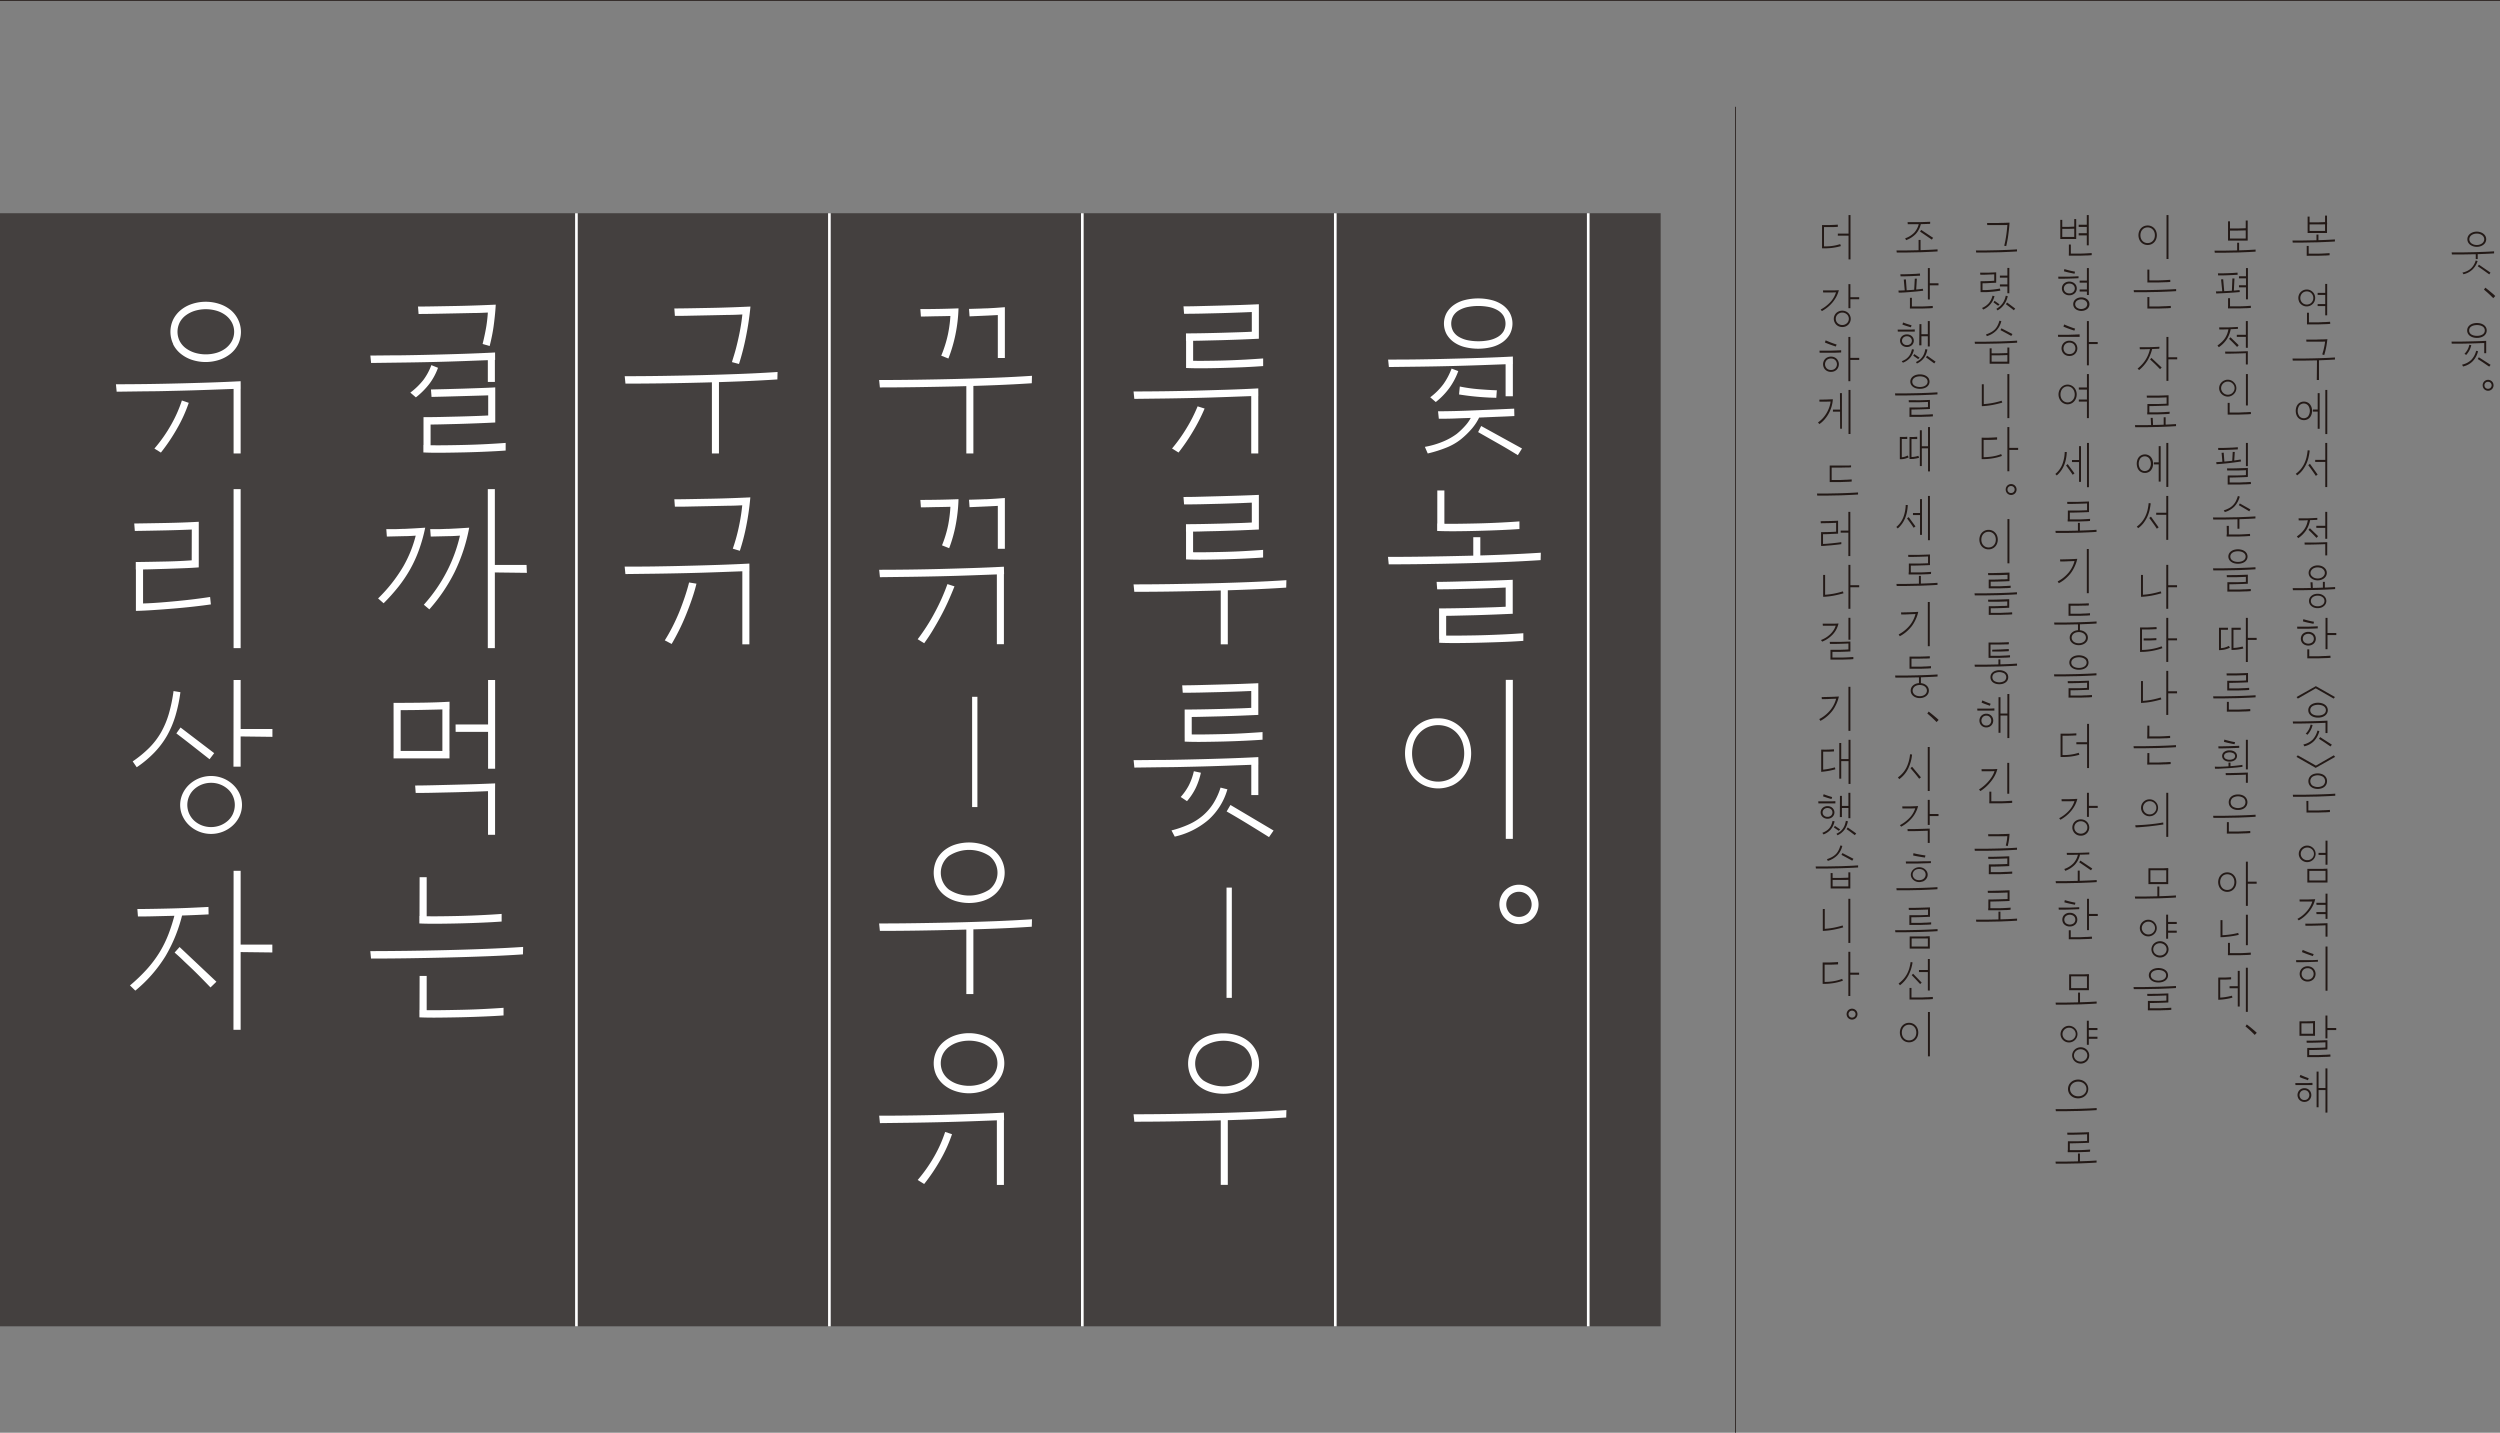 <svg xmlns="http://www.w3.org/2000/svg" xmlns:xlink="http://www.w3.org/1999/xlink" viewBox="0 0 943.31 540.6"><rect x="0" y="0" width="943.31" height="540.6" fill="#808080" stroke="none"/><defs><style>.cls-1,.cls-4,.cls-7{fill:none;}.cls-2{clip-path:url(#clip-path);}.cls-3{fill:#231916;}.cls-4{stroke:#231916;stroke-width:0.3px;}.cls-5{fill:#44403f;}.cls-6{fill:#fff;}.cls-7{stroke:#fff;}</style><clipPath id="clip-path"><rect class="cls-1" width="943.31" height="540.6"/></clipPath></defs><title>columns-5</title><g id="Layer_2" data-name="Layer 2"><g id="Layer_1-2" data-name="Layer 1"><g class="cls-2"><path class="cls-3" d="M696.93,383.46a2.09,2.09,0,0,0,.43.66,2.12,2.12,0,0,0,.66.44,2,2,0,0,0,.8.16,1.92,1.92,0,0,0,.79-.16,2,2,0,0,0,1.1-1.1,2.08,2.08,0,0,0,0-1.6,2,2,0,0,0-1.1-1.1,1.92,1.92,0,0,0-.79-.16,2,2,0,0,0-.8.16,2.12,2.12,0,0,0-.66.44,2.09,2.09,0,0,0-.43.66,2.08,2.08,0,0,0,0,1.6m2.83.14a1.37,1.37,0,0,1-1.89,0,1.35,1.35,0,0,1,0-1.88,1.37,1.37,0,0,1,1.89,0,1.33,1.33,0,0,1,0,1.88M693.55,363c-.91.06-1.88.11-2.92.15s-2,0-2.9,0V364h1.4l1.49,0,1.5-.05,1.43-.07Zm1.54,6.34a15.91,15.91,0,0,1-3.45.92,22,22,0,0,1-3.87.24l0,.74a22.39,22.39,0,0,0,4-.28,18.92,18.92,0,0,0,3.6-.92Zm-7.36,1.88.74-.2V363.8h-.74ZM701.49,367h-3.32l-.38.36.38.42,3.32,0Zm-4.06,8.82h.74V359.14h-.74Zm-2.16-26.62a31.37,31.37,0,0,1-3.56.88,29.29,29.29,0,0,1-3.88.44l0,.74a29.22,29.22,0,0,0,4-.46c1.26-.24,2.48-.53,3.67-.88Zm-7.48,2,.74-.2v-8h-.74Zm9.64,4.58h.74V339.14h-.74Zm1.92-31.74-4.16-2.16-.36.68,2,1.07,2.07,1.13Zm-9.68.8a8.35,8.35,0,0,0,3.57-2.1,7.59,7.59,0,0,0,1.91-3.56l-.72-.18a9.51,9.51,0,0,1-.7,1.85,5.77,5.77,0,0,1-1,1.43,6.93,6.93,0,0,1-1.45,1.08,11.3,11.3,0,0,1-1.91.82Zm8.5,10.4h-7.42v-.78h7.42Zm0-3.28q-.75,0-1.71.06l-2,0-2,0h-1.68v-.76h1.7l2,0,2-.06,1.7-.07Zm0,2.82h-.74v-5.64h.74Zm-7.42-5.34h.74v5.44h-.74Zm-5.66-2.5,3.94,0,4.13-.08c1.38,0,2.74-.08,4.1-.13s2.63-.12,3.85-.2l0,.78c-1.2.08-2.48.15-3.82.2s-2.71.1-4.08.13l-4.11.08-3.91,0Zm6.22-26.2q-.82-.22-1.59-.48c-.52-.17-1.05-.37-1.61-.58l-.24.8q.78.28,1.59.54c.54.17,1.07.33,1.61.48Zm-.68,8a2.41,2.41,0,0,0,1.35-1.28,2.27,2.27,0,0,0,0-1.82,2.41,2.41,0,0,0-1.35-1.28,2.81,2.81,0,0,0-1.06-.19,2.78,2.78,0,0,0-1.06.19,2.45,2.45,0,0,0-.82.52,2.22,2.22,0,0,0-.53.76,2.27,2.27,0,0,0,0,1.82,2.22,2.22,0,0,0,.53.76,2.45,2.45,0,0,0,.82.52,2.78,2.78,0,0,0,1.06.19,2.81,2.81,0,0,0,1.06-.19m.31-3.35a1.62,1.62,0,0,1,0,2.32,1.86,1.86,0,0,1-1.37.5,1.83,1.83,0,0,1-1.37-.5,1.62,1.62,0,0,1,0-2.32,1.83,1.83,0,0,1,1.37-.5,1.86,1.86,0,0,1,1.37.5m1.59-3.08c-.43,0-.93.05-1.49.06l-1.75,0-1.75,0h-1.47l.06.76h1.46l1.72,0,1.73,0,1.49,0Zm1.68,6H695v-8h-.74Zm3.72-4.2h-3.24v.76h3.24Zm-.48,4.62h.74v-9.58h-.74Zm-3.1,4.24-2-1.36-.4.6,1.86,1.28Zm-6.3,1.88a6.73,6.73,0,0,0,2.79-1.94,7.18,7.18,0,0,0,1.39-3l-.76-.16a9.93,9.93,0,0,1-.49,1.56,4.9,4.9,0,0,1-.74,1.21,5.32,5.32,0,0,1-1.09.95,8.82,8.82,0,0,1-1.54.78Zm12.34-.38-3.2-2.26-.44.64.83.58.71.52.72.54.86.64Zm-7.06.7A6.72,6.72,0,0,0,696,313a7.8,7.8,0,0,0,1.25-3.12l-.76-.16a11,11,0,0,1-.42,1.58,5.88,5.88,0,0,1-.68,1.32,5.56,5.56,0,0,1-1,1.09,7.46,7.46,0,0,1-1.45.89ZM692,282.72c-.86.07-1.66.11-2.42.13s-1.56,0-2.4,0v.78l2.39,0c.75,0,1.56-.05,2.43-.1Zm5.68,3.7h-3.2v.78h3.2Zm-10.5,4.48h.74v-7.8h-.74Zm6.82,2.9h.74V280.34H694Zm-1.64-4.26q-1.37.38-2.55.6a26,26,0,0,1-2.63.34v.76c1-.09,1.88-.21,2.72-.36s1.71-.35,2.62-.6Zm5.14,6.26h.74V279.14h-.74Zm-3.62-33c-1.11.07-2.21.12-3.31.15s-2.17.06-3.21.07l.06.78c.93,0,1.9,0,2.9-.07l2.92-.11Zm-7,9.2a12.34,12.34,0,0,0,2.38-1.59,14.91,14.91,0,0,0,2.08-2.13,11.32,11.32,0,0,0,.84-1.25c.26-.46.51-.93.73-1.41a14.34,14.34,0,0,0,.57-1.44c.16-.48.28-.94.38-1.38l-.9.26a12.1,12.1,0,0,1-.78,2.37,11.31,11.31,0,0,1-1.46,2.41,13.32,13.32,0,0,1-2,2,12.69,12.69,0,0,1-2.26,1.48Zm10.58,3.76h.74V259.14h-.74Zm-9.9-33.66a11,11,0,0,0,4-2.74,8.86,8.86,0,0,0,2.16-4.1l-.92.26a7,7,0,0,1-.69,1.84,8.38,8.38,0,0,1-1.22,1.65,10.28,10.28,0,0,1-1.69,1.41,10.39,10.39,0,0,1-2.1,1.08Zm11.74,5.8-1.94.12q-1.14.06-2.34.09l-2.35,0c-.77,0-1.43,0-2,0v.78c.54,0,1.2,0,2,0l2.36,0,2.35-.08c.76,0,1.4-.07,1.94-.11Zm-8.62.6h.74v-2.88h-.74Zm7.52-3.48c-.54,0-1.13.07-1.79.09l-2,.07-2,0-1.73,0v.78l1.71,0,2,0,2-.07,1.81-.08Zm-.74.38h.74v-3h-.74Zm.74-3.34-1.85.07-2.09.07-2.06,0-1.78,0,.06.78,1.77,0,2-.05,2.07-.07,1.84-.08Zm-4.48-6.8-1.57.07-1.47,0-1.44,0h-1.5l.06.78,2.63,0c.82,0,1.7,0,2.65-.08Zm3.74,6.12h.74v-8.28h-.74Zm-2.1-18.24a31.56,31.56,0,0,1-3.54.88,28.79,28.79,0,0,1-3.86.44l0,.74a28.74,28.74,0,0,0,4-.46c1.24-.24,2.46-.53,3.65-.88Zm-7.44,2,.74-.2v-8h-.74Zm13.6-4.34h-3.32l-.38.36.38.42,3.32,0Zm-4.06,8.92h.74V213.14h-.74ZM694.53,201h3.34v-.78h-3.34Zm.24,3.56c-.52.08-1.08.16-1.66.23l-1.78.2-1.78.16q-.88.08-1.68.09v-4h-.74V206c.54,0,1.15,0,1.82-.09l2-.15,2-.21c.67-.07,1.28-.15,1.83-.23Zm2.66,5.26h.74V193.14h-.74Zm-3.88-9.26q-1.59.14-3.24.18l-3.18.06v.78c1,0,2.06,0,3.18-.07s2.2-.08,3.24-.15Zm-.74.4h.74V196.8h-.74Zm.74-4.48c-1.11.06-2.22.1-3.34.12l-3.24.06.06.78,3.22-.06,3.3-.12ZM685.69,187l3.83,0,3.93-.08c1.3,0,2.6-.08,3.9-.13s2.54-.12,3.74-.2l0-.78c-1.22.08-2.47.15-3.77.2s-2.61.1-3.93.13l-3.95.08-3.85,0Zm13-6.1-1.89.12c-.73,0-1.47.07-2.23.09l-2.24,0c-.74,0-1.38,0-1.94,0v.78q.81,0,1.92,0l2.25,0,2.24-.08c.72,0,1.35-.07,1.89-.11Zm-.24-5.3c-.31,0-.68.05-1.1.06l-1.39,0-1.55,0-1.54,0h-2.48v.78h1.75l2.26,0,2.27-.05c.73,0,1.32,0,1.78-.07Zm-8.06,6.3.74-.2v-5.52h-.74Zm-3.9-21.88a10,10,0,0,0,2-1.8,13,13,0,0,0,2.62-4.87,12.72,12.72,0,0,0,.47-2.71l-.78.26a11.18,11.18,0,0,1-.44,2.38,12.66,12.66,0,0,1-1,2.32,11.66,11.66,0,0,1-1.47,2.1,10.64,10.64,0,0,1-1.92,1.7Zm5.1-9.36c-.84,0-1.7.07-2.57.09l-2.55.05.06.76,2.36,0,2.42-.07Zm3.22,3.9h-3.2v.78h3.2Zm-.48,7.2H695V148.34h-.74Zm3.16,2h.74V147.14h-.74Zm-5.34-23.69a2.87,2.87,0,0,0,.93-.65,3.09,3.09,0,0,0,.57-.92,2.91,2.91,0,0,0,0-2.12,3.09,3.09,0,0,0-.57-.92,2.87,2.87,0,0,0-.93-.65,3.08,3.08,0,0,0-1.28-.25,3,3,0,0,0-1.28.25,2.67,2.67,0,0,0-.93.65,2.74,2.74,0,0,0-.57.92,2.91,2.91,0,0,0,0,2.12,2.74,2.74,0,0,0,.57.92,2.67,2.67,0,0,0,.93.65,3,3,0,0,0,1.28.25,3.08,3.08,0,0,0,1.28-.25m-2.28-.66a2,2,0,0,1-.69-.5,2.21,2.21,0,0,1-.41-.69,2.07,2.07,0,0,1-.14-.78,2.29,2.29,0,0,1,.55-1.47,2,2,0,0,1,.69-.5,2.35,2.35,0,0,1,1-.19,2.4,2.4,0,0,1,1,.19,2,2,0,0,1,.7.5,2.34,2.34,0,0,1,.41.7,2.37,2.37,0,0,1,.14.77,2.29,2.29,0,0,1-.14.78,2.42,2.42,0,0,1-.41.69,2,2,0,0,1-.7.5,2.4,2.4,0,0,1-1,.19,2.35,2.35,0,0,1-1-.19m11.66-4.37h-3.32l-.38.36.38.42,3.32,0Zm-6.82-2.88-1.79.08-2.3.08-2.3,0-1.79,0,.06.78h1.09l1.4,0,1.55,0,1.56,0,1.41-.05,1.11-.05ZM693,130c-.72-.23-1.42-.47-2.08-.73s-1.36-.54-2.06-.85l-.28.82c.68.29,1.36.56,2.06.81s1.38.48,2.06.71Zm4.44,13.84h.74V127.14h-.74Zm-10-26.46a13.78,13.78,0,0,0,4.1-3.38,13.19,13.19,0,0,0,1.41-2.14,10.89,10.89,0,0,0,.89-2.36l-.92.26a9.66,9.66,0,0,1-2,3.92,13.74,13.74,0,0,1-3.94,3.12Zm6.4-7.88-1.57.07-1.47,0-1.44,0h-1.5l.06.78,2.63,0c.82,0,1.7,0,2.65-.08Zm-1.64,12a3,3,0,0,0,.67,1,3,3,0,0,0,1,.66,3.3,3.3,0,0,0,1.27.24,3.38,3.38,0,0,0,1.27-.24,3.2,3.2,0,0,0,1-.66,3.12,3.12,0,0,0,.67-1,3,3,0,0,0,0-2.37,3.16,3.16,0,0,0-.67-1,3.2,3.2,0,0,0-1-.66,3.38,3.38,0,0,0-1.27-.24,3.3,3.3,0,0,0-1.27.24,3,3,0,0,0-1.69,1.64,3,3,0,0,0,0,2.37m.68-2.1a2.13,2.13,0,0,1,.51-.74,2.69,2.69,0,0,1,.77-.5,2.43,2.43,0,0,1,1-.19,2.38,2.38,0,0,1,1,.19,2.56,2.56,0,0,1,.77.5,2.16,2.16,0,0,1,.52.74,2.39,2.39,0,0,1,0,1.82,2.16,2.16,0,0,1-.52.74,2.56,2.56,0,0,1-.77.5,2.38,2.38,0,0,1-1,.19,2.43,2.43,0,0,1-1-.19,2.69,2.69,0,0,1-.77-.5,2.13,2.13,0,0,1-.51-.74,2.39,2.39,0,0,1,0-1.82m8.66-7.23h-3.32l-.38.36.38.42,3.32,0Zm-4.06,4.14h.74v-9.08h-.74Zm-4-27.38h4.4v-.78h-4.4Zm0-4.14-1.44.08-1.54.06-1.55,0h-1.43v.76h1.42l1.54,0,1.55,0,1.45-.07Zm.9,7.34c-.56.17-1.11.32-1.63.44s-1.07.21-1.61.28-1.11.11-1.69.13-1.21,0-1.89,0l0,.74a26.69,26.69,0,0,0,3.68-.15,21.36,21.36,0,0,0,3.38-.69Zm-6.86,1.58.74-.2v-8h-.74Zm10,4.18h.74V81.14h-.74Z"/><path class="cls-3" d="M721.75,393a3.36,3.36,0,0,0,1.1-.79,3.46,3.46,0,0,0,.71-1.17,4.21,4.21,0,0,0,0-2.86,3.46,3.46,0,0,0-.71-1.17,3.36,3.36,0,0,0-1.1-.79,3.42,3.42,0,0,0-1.41-.29,3.47,3.47,0,0,0-1.42.29,3.36,3.36,0,0,0-1.1.79,3.44,3.44,0,0,0-.7,1.17,4.21,4.21,0,0,0,0,2.86,3.44,3.44,0,0,0,.7,1.17,3.36,3.36,0,0,0,1.1.79,3.47,3.47,0,0,0,1.42.29,3.42,3.42,0,0,0,1.41-.29m-.29-6.12a2.46,2.46,0,0,1,.86.63,2.7,2.7,0,0,1,.56.94,3.64,3.64,0,0,1,0,2.32,2.7,2.7,0,0,1-.56.94,2.46,2.46,0,0,1-.86.63,2.7,2.7,0,0,1-1.12.23,2.75,2.75,0,0,1-1.13-.23,2.55,2.55,0,0,1-.86-.63,2.68,2.68,0,0,1-.55-.94,3.64,3.64,0,0,1,0-2.32,2.68,2.68,0,0,1,.55-.94,2.55,2.55,0,0,1,.86-.63,2.75,2.75,0,0,1,1.13-.23,2.7,2.7,0,0,1,1.12.23m6,11.69h.74V381.86h-.74Zm-10.56-26.8A11.6,11.6,0,0,0,720.1,368a14.82,14.82,0,0,0,1.55-4.87l-.72-.14a19.84,19.84,0,0,1-.54,2.5,11.23,11.23,0,0,1-.89,2.13,10.86,10.86,0,0,1-1.31,1.85,12.51,12.51,0,0,1-1.8,1.64Zm8.2-1-3.24-3.36-.52.54q.78.8,1.56,1.62l1.62,1.74Zm4.2,5.4-2,.12c-.78,0-1.57.07-2.39.09l-2.4,0q-1.17,0-2,0v.78c.54,0,1.21,0,2,0l2.41,0,2.4-.08c.77,0,1.42-.07,2-.11ZM727.77,366h-3.7v.78h3.7Zm-7.26,11h.74v-4.24h-.74Zm6.92-3.24h.74V361.86h-.74Zm-12.26-22,3.91,0,4.11-.08c1.37,0,2.73-.08,4.08-.13s2.62-.12,3.82-.2l0-.78c-1.22.08-2.5.15-3.85.2s-2.72.1-4.1.13l-4.13.08-3.94,0Zm5.4,5.65.74-.2v-3.79h-.74Zm7.6-4.13c-.48,0-1.06,0-1.73.07l-2.07,0-2.06,0h-1.74l.06.76h1.71l2,0,2,0q1,0,1.74-.06Zm-.74,4.28h.74v-3.76h-.74Zm.74-.42h-7.6v.78h7.6Zm.5-9.12-1.87.12c-.72,0-1.45.07-2.21.09l-2.22,0q-1.08,0-1.92,0V349c.54,0,1.18,0,1.9,0l2.22,0,2.22-.08c.72,0,1.34-.07,1.88-.11Zm-8.22.6h.74v-2.84h-.74Zm7.78-3.44q-.81.06-1.83.09l-2.1.07-2.08,0-1.77,0v.78l1.75,0,2.08-.05,2.1-.07,1.85-.08Zm-.74.38h.74v-2.84h-.74Zm.74-3.18-1.89.07-2.18.07-2.15.05-1.82,0,.06.78,1.81,0,2.13-.05,2.16-.07,1.88-.08Zm-2.8-9.73a3.23,3.23,0,0,0,1-.62,3.06,3.06,0,0,0,.68-.89,2.56,2.56,0,0,0,.25-1.09,2.53,2.53,0,0,0-.25-1.09,2.93,2.93,0,0,0-.68-.89,3.23,3.23,0,0,0-1-.62,3.32,3.32,0,0,0-1.23-.23,3.41,3.41,0,0,0-1.24.23,3.35,3.35,0,0,0-1,.62,2.9,2.9,0,0,0-.67.89A2.39,2.39,0,0,0,721,330a2.42,2.42,0,0,0,.25,1.09,3,3,0,0,0,.67.89,3.35,3.35,0,0,0,1,.62,3.41,3.41,0,0,0,1.24.23,3.32,3.32,0,0,0,1.23-.23m-.28-4.56a2.14,2.14,0,0,1,.77.43,2.06,2.06,0,0,1,.52.68,2,2,0,0,1,0,1.7,2.16,2.16,0,0,1-.52.68,2.3,2.3,0,0,1-.77.43,3,3,0,0,1-.95.15,3,3,0,0,1-1-.15,2.35,2.35,0,0,1-.76-.43,2.29,2.29,0,0,1-.51-.68,2,2,0,0,1,0-1.7,2.1,2.1,0,0,1,1.27-1.11,3,3,0,0,1,1-.15,3,3,0,0,1,.95.15m1.4-5.27c-.75-.09-1.5-.21-2.25-.35s-1.51-.3-2.27-.49l-.12.86c.72.16,1.47.31,2.25.44s1.51.25,2.21.34Zm2.06,2.16-1.35.05-1.64,0-1.79.06-1.77,0-1.61,0-1.3,0,.06.78,1.29,0,1.6,0,1.76,0,1.78-.05,1.64-.05,1.33-.05Zm-12.92,11,3.83,0,3.93-.08c1.3,0,2.6-.08,3.9-.13s2.54-.12,3.74-.2l0-.78c-1.22.08-2.47.15-3.77.2s-2.61.1-3.93.13l-3.95.08-3.85,0Zm1.7-24a14.13,14.13,0,0,0,4.11-3.32,11.23,11.23,0,0,0,2.29-4.46l-.92.26a9.3,9.3,0,0,1-2,3.87,14.15,14.15,0,0,1-3.94,3.07Zm6.4-7.78-1.57.07-1.47.05-1.44,0h-1.5l.06.78,2.63,0c.82,0,1.7,0,2.65-.08Zm7.7,3h-3.32l-.38.36.38.42,3.32,0Zm-4.06,4.12h.74v-9.46h-.74Zm.74,1.38-1.94.07-2.29.07-2.27.05-1.88,0,.06.78,1.87,0,2.25-.05,2.27-.07,1.93-.08Zm-.74,5.4h.74v-4.88h-.74Zm-2.58-24.74-3.34-4-.6.54,1.64,1.93c.58.7,1.13,1.39,1.64,2.07Zm-8.18.68a10.62,10.62,0,0,0,3.37-4,15.32,15.32,0,0,0,1.47-5.29l-.76-.1a14.64,14.64,0,0,1-1.35,5,10.13,10.13,0,0,1-3.23,3.73Zm10.76,4.48h.74V281.86h-.74Zm-.16-29.22.87.72c.31.27.62.54.93.83l.9.86.78.79.78-.8-.84-.78-1-.84-1-.82q-.5-.4-.93-.72Zm1.38-17.9-1.86.12c-.71,0-1.43.07-2.17.09l-2.17,0c-.71,0-1.34,0-1.9,0v.78q.81,0,1.89,0l2.18,0,2.17-.08c.7,0,1.32-.07,1.86-.11Zm-.44-3.74-1.71.08-2.13.06-2.13,0h-1.69v.77h1.68l2.12,0,2.14-.05c.69,0,1.26,0,1.72-.07Zm-7.66,4.74.74-.2v-3.78h-.74Zm4.92,6.27a2.77,2.77,0,0,1,.86.43,2.07,2.07,0,0,1,.57.68,1.83,1.83,0,0,1,0,1.7,2.07,2.07,0,0,1-.57.68,2.77,2.77,0,0,1-.86.43,3.6,3.6,0,0,1-1.05.15,3.64,3.64,0,0,1-1.07-.15,2.83,2.83,0,0,1-.85-.43,2.17,2.17,0,0,1-.56-.68,1.83,1.83,0,0,1,0-1.7,2.17,2.17,0,0,1,.56-.68,2.83,2.83,0,0,1,.85-.43,3.64,3.64,0,0,1,1.07-.15,3.6,3.6,0,0,1,1.05.15m.29,4.58a3.37,3.37,0,0,0,1.09-.59,2.73,2.73,0,0,0,.74-.89,2.63,2.63,0,0,0,0-2.28,2.73,2.73,0,0,0-.74-.89,3.37,3.37,0,0,0-1.09-.59,4.14,4.14,0,0,0-1.34-.21,4.2,4.2,0,0,0-1.35.21,3.37,3.37,0,0,0-1.09.59,2.7,2.7,0,0,0-.73.89,2.63,2.63,0,0,0,0,2.28,2.7,2.7,0,0,0,.73.89,3.37,3.37,0,0,0,1.09.59,4.2,4.2,0,0,0,1.35.21,4.14,4.14,0,0,0,1.34-.21M724.07,258h.74v-2.8h-.74Zm-8.9-2.32,3.91,0,4.11-.08c1.37,0,2.73-.08,4.08-.13s2.62-.12,3.82-.2l0-.78c-1.22.08-2.5.15-3.85.2s-2.72.1-4.1.13l-4.13.08-3.94,0Zm8.66-24.82c-1.11.07-2.21.12-3.31.15s-2.17.06-3.21.07l.06.78c.93,0,1.9,0,2.9-.07l2.92-.11Zm-7,9.2a12.34,12.34,0,0,0,2.38-1.59,14.91,14.91,0,0,0,2.08-2.13,11.32,11.32,0,0,0,.84-1.25c.26-.46.51-.93.73-1.41a14.34,14.34,0,0,0,.57-1.44c.16-.48.28-.94.38-1.38l-.9.26a12.1,12.1,0,0,1-.78,2.37,11.31,11.31,0,0,1-1.46,2.41,13.32,13.32,0,0,1-2,2,12.69,12.69,0,0,1-2.26,1.48Zm10.58,3.76h.74V227.14h-.74Zm-11.74-22.72,3.83,0,3.93-.08c1.3,0,2.6-.08,3.9-.13s2.54-.12,3.74-.2l0-.78c-1.22.08-2.47.15-3.77.2s-2.61.1-3.93.13l-3.95.08-3.85,0Zm8.38-.68h.74v-3.14h-.74Zm4.6-4.64-1.91.12q-1.11.06-2.28.09l-2.28,0q-1.11,0-2,0v.78c.54,0,1.19,0,1.94,0l2.29,0,2.28-.08c.74,0,1.37-.07,1.91-.11Zm-8.42.6H721v-3.3h-.74Zm8-3.9q-.81.06-1.86.09l-2.17.07-2.15,0-1.8,0v.78l1.78,0,2.15-.05,2.17-.07,1.88-.08Zm-.74.38h.74v-3.3h-.74Zm.74-3.64-1.92.07-2.24.07-2.22,0-1.86,0,.06.78,1.84,0,2.2-.05,2.23-.07,1.91-.08Zm-12.16-9.82a10.55,10.55,0,0,0,1.66-1.84,10.8,10.8,0,0,0,1.13-2.09,12.8,12.8,0,0,0,.69-2.33,17.21,17.21,0,0,0,.3-2.58l-.78,0a14.2,14.2,0,0,1-.89,4.61,9,9,0,0,1-2.65,3.67Zm6.68-.78-2.56-3.5-.62.48,1.25,1.71c.44.62.86,1.23,1.25,1.83Zm2.22-5.06h-3.16v.78H725Zm-.5,8.26h.74V188.34h-.74Zm3,2h.74V187.14h-.74Zm-4.06-39c-.52,0-1,.06-1.41.07h-1.49l.06.78H722l.67,0,.74,0Zm.44,7.16a7.84,7.84,0,0,1-.86.25c-.27.06-.53.11-.78.14s-.52.06-.78.07l-.88,0,0,.74.91,0c.28,0,.57,0,.85-.07s.56-.08.85-.14l.95-.23Zm-3.34,1.2.74-.2v-7.68l-.74-.4Zm-.66-1.3-.79.33a5.22,5.22,0,0,1-.68.21,5,5,0,0,1-.69.11c-.24,0-.52,0-.82,0l0,.72a8,8,0,0,0,.88,0,5.26,5.26,0,0,0,.78-.12,6.51,6.51,0,0,0,.78-.21c.26-.09.55-.2.86-.33Zm-3,1.4.74-.2v-7.78l-.74-.4Zm2.8-8.46c-.27,0-.51,0-.72.05l-.64,0h-1.44l.06.78h1.39l.63,0,.72,0Zm8.24,3.56H725v.78h2.86Zm-3.48,7.48h.74V162.34h-.74Zm3.08,2h.74V161.14h-.74Zm1.82-21.56-2,.12c-.78,0-1.59.07-2.41.09l-2.42,0c-.79,0-1.46,0-2,0v.78c.54,0,1.21,0,2,0l2.43,0,2.42-.08c.78,0,1.43-.07,2-.11Zm-8.82.6h.74v-2.72h-.74Zm7.72-3.32c-.54,0-1.14.07-1.82.09l-2.08.07-2.06,0-1.76,0v.78l1.74,0,2.06-.05,2.08-.07,1.84-.08Zm-.74.38h.74v-2.72h-.74Zm.74-3.06-1.88.07-2.16.07L722,151l-1.81,0,.06.78,1.8,0,2.11,0,2.14-.07,1.87-.08Zm-.36-7.93A2.78,2.78,0,0,0,727,142a3.72,3.72,0,0,0-1.15-.55,5.4,5.4,0,0,0-2.84,0,3.61,3.61,0,0,0-1.15.55,2.55,2.55,0,0,0-.77.87,2.22,2.22,0,0,0-.28,1.12,2.19,2.19,0,0,0,.28,1.12,2.55,2.55,0,0,0,.77.87,3.61,3.61,0,0,0,1.15.55,5.4,5.4,0,0,0,2.84,0A3.72,3.72,0,0,0,727,146a2.78,2.78,0,0,0,.77-.87,2.3,2.3,0,0,0,.28-1.12,2.32,2.32,0,0,0-.28-1.12m-6,.27a2,2,0,0,1,.6-.62,3.09,3.09,0,0,1,.92-.4,4.65,4.65,0,0,1,1.15-.14,4.56,4.56,0,0,1,1.14.14,3.09,3.09,0,0,1,.92.4,2,2,0,0,1,.61.62,1.75,1.75,0,0,1,0,1.7,2,2,0,0,1-.61.62,2.85,2.85,0,0,1-.92.4,4.56,4.56,0,0,1-1.14.14,4.65,4.65,0,0,1-1.15-.14,2.85,2.85,0,0,1-.92-.4,2,2,0,0,1-.6-.62,1.75,1.75,0,0,1,0-1.7m-6.64,6.06,3.91,0,4.11-.08c1.37,0,2.73-.08,4.08-.13s2.62-.12,3.82-.2l0-.78c-1.22.08-2.5.15-3.85.2s-2.72.1-4.1.13l-4.13.08-3.94,0Zm6.14-26.48q-.82-.23-1.59-.48c-.52-.17-1.05-.37-1.61-.58l-.24.8q.78.28,1.59.54c.54.17,1.07.33,1.61.48Zm-.68,8a2.41,2.41,0,0,0,1.35-1.28,2.27,2.27,0,0,0,0-1.82,2.41,2.41,0,0,0-1.35-1.28,2.81,2.81,0,0,0-1.06-.19,2.78,2.78,0,0,0-1.06.19,2.45,2.45,0,0,0-.82.52,2.22,2.22,0,0,0-.53.76,2.27,2.27,0,0,0,0,1.82,2.22,2.22,0,0,0,.53.76,2.45,2.45,0,0,0,.82.52,2.78,2.78,0,0,0,1.06.19,2.81,2.81,0,0,0,1.06-.19m.31-3.35a1.62,1.62,0,0,1,0,2.32,1.86,1.86,0,0,1-1.37.5,1.83,1.83,0,0,1-1.37-.5,1.62,1.62,0,0,1,0-2.32,1.83,1.83,0,0,1,1.37-.5,1.86,1.86,0,0,1,1.37.5m1.59-3.08c-.43,0-.93.05-1.49.06l-1.75,0-1.75,0h-1.47l.06.76h1.46l1.72,0,1.73,0,1.49,0Zm1.68,6H725v-8h-.74Zm3.72-4.2h-3.24v.76h3.24Zm-.48,4.62h.74v-9.58h-.74Zm-3.1,4.24-2-1.36-.4.6,1.86,1.28Zm-6.3,1.88a6.73,6.73,0,0,0,2.79-1.94,7.18,7.18,0,0,0,1.39-3l-.76-.16a9.93,9.93,0,0,1-.49,1.56,4.9,4.9,0,0,1-.74,1.21,5.32,5.32,0,0,1-1.09,1,8.82,8.82,0,0,1-1.54.78Zm12.34-.38-3.2-2.26-.44.64.83.58.71.52.72.54.86.64Zm-7.06.7A6.72,6.72,0,0,0,726,135a7.8,7.8,0,0,0,1.25-3.12l-.76-.16a11,11,0,0,1-.42,1.58,5.88,5.88,0,0,1-.68,1.32,5.56,5.56,0,0,1-1,1.09,7.46,7.46,0,0,1-1.45.89ZM723,109.6l.28-4.46-.78,0-.24,4.44Zm-3.54.3-.32-4.48-.8.06.4,4.48Zm6.08-.94c-1.5.2-3,.35-4.47.46s-3.07.18-4.75.22l.12.78c1.62,0,3.18-.14,4.67-.26s3-.27,4.55-.46Zm-1.1-5.74c-.47,0-1,.08-1.69.11l-2,.09-2,.06-1.69,0,.06.78,1.66,0,2-.06,2-.09,1.71-.09Zm7,3.66h-3.32l-.38.36.38.42,3.32,0ZM727.43,113h.74V101.14h-.74Zm1.84,2.44-1.93.12q-1.14.06-2.34.09l-2.35,0q-1.14,0-2,0v.78c.54,0,1.2,0,2,0l2.35,0,2.35-.08c.76,0,1.4-.07,1.94-.11Zm-8.6.8h.74v-3.86h-.74Zm7.64-32.56-2,.08-2.27.07-2.26,0h-2l.06.77,1.94,0,2.25,0,2.25-.06,2-.07Zm1.1,6.06-4.5-3-.42.66,1.07.72,1.15.78,1.15.79,1.07.73Zm-10.2.88a9.7,9.7,0,0,0,3.69-2.38,8.35,8.35,0,0,0,1.93-3.94l-.74-.2a7.49,7.49,0,0,1-1.77,3.66,8.64,8.64,0,0,1-3.45,2.16Zm-3.52,4.66,3.83,0,3.93-.08c1.3,0,2.6-.08,3.9-.13s2.54-.12,3.74-.2l0-.78c-1.22.08-2.47.15-3.77.2s-2.61.1-3.93.13l-3.95.08-3.85,0Zm8.24-.68h.74V90.54h-.74Z"/><path class="cls-3" d="M745.69,347.8l3.83,0,3.93-.08c1.3,0,2.6-.08,3.9-.13s2.54-.12,3.74-.2l0-.78c-1.22.08-2.47.15-3.77.2s-2.61.1-3.93.13l-3.95.08-3.85,0Zm8.38-.68h.74V344h-.74Zm4.6-4.64-1.91.12q-1.11.06-2.28.09l-2.28,0q-1.11,0-2,0v.78c.54,0,1.19,0,1.94,0l2.29,0,2.28-.08c.74,0,1.37-.07,1.91-.11Zm-8.42.6H751v-3.3h-.74Zm8-3.9q-.81.06-1.86.09c-.71,0-1.43.05-2.17.06l-2.15.05-1.8,0v.78l1.78,0,2.15-.05,2.17-.07,1.88-.08Zm-.74.38h.74v-3.3h-.74Zm.74-3.64-1.92.07-2.24.07-2.22.05-1.86,0,.06.78,1.84,0,2.2,0,2.23-.07,1.91-.08Zm0-21.3-1.9.08q-1.08,0-2.19.06l-2.16,0-1.83,0,.06.78,1.66,0,2,0,2,0q1,0,1.74-.06Zm-.68,4.62c.09-.41.17-.8.25-1.16s.13-.71.19-1.06.1-.71.14-1.1.07-.82.1-1.3l-.8.26c0,.39-.06.75-.08,1.08s-.07.66-.11,1-.11.65-.18,1-.16.7-.25,1.1Zm1.68,9.62-2,.12c-.78,0-1.59.07-2.41.09l-2.42,0c-.79,0-1.46,0-2,0v.78c.54,0,1.21,0,2,0l2.43,0,2.42-.08,2-.11Zm-8.82.6h.74v-2.9h-.74Zm7.72-3.5c-.54,0-1.14.07-1.82.09s-1.38.05-2.08.06l-2.06.05-1.76,0V327l1.74,0,2.06-.05,2.08-.07,1.84-.08Zm-.74.38h.74v-2.9h-.74Zm.74-3.24-1.88.07-2.16.07-2.13.05-1.81,0,.06.78,1.8,0,2.11-.05,2.14-.07,1.87-.08Zm-13-2.06,3.91,0,4.11-.08c1.37,0,2.73-.08,4.08-.13s2.62-.12,3.82-.2l0-.78c-1.22.08-2.5.15-3.85.2s-2.72.1-4.1.13l-4.13.08-3.94,0Zm8.5-30.88-1.57.07-1.47,0-1.44,0h-1.5l.06.78,2.63,0c.82,0,1.7,0,2.65-.08Zm-6.4,8.34a15.57,15.57,0,0,0,2.16-1.66,18.48,18.48,0,0,0,1.9-2.06,14.72,14.72,0,0,0,1.47-2.28,10.46,10.46,0,0,0,.87-2.34l-.92.26a8.47,8.47,0,0,1-.76,2,12.48,12.48,0,0,1-1.33,2,16.52,16.52,0,0,1-1.79,1.87,18.2,18.2,0,0,1-2.12,1.61Zm10.14,1h.74V287.86h-.74Zm1.84,2.64-1.93.12q-1.14.06-2.34.09l-2.35,0q-1.14,0-2,0v.78c.54,0,1.2,0,2,0l2.35,0,2.35-.08c.76,0,1.4-.07,1.94-.11Zm-8.6.8h.74v-4.22h-.74Zm-.08-28.67a2.65,2.65,0,0,0,.82-.56,2.69,2.69,0,0,0,.53-.82,2.67,2.67,0,0,0,0-2,2.69,2.69,0,0,0-.53-.82,2.59,2.59,0,0,0-1.88-.77,2.61,2.61,0,0,0-1.06.21,2.54,2.54,0,0,0-.82.56,2.37,2.37,0,0,0-.53.82,2.67,2.67,0,0,0,0,2,2.37,2.37,0,0,0,.53.82,2.54,2.54,0,0,0,.82.56,2.61,2.61,0,0,0,1.06.21,2.64,2.64,0,0,0,1.06-.21m.31-3.67a2,2,0,0,1,0,2.6,1.75,1.75,0,0,1-1.37.56,1.72,1.72,0,0,1-1.37-.56,2,2,0,0,1,0-2.6,1.72,1.72,0,0,1,1.37-.56,1.75,1.75,0,0,1,1.37.56m.25-5.06c-.54-.19-1.06-.38-1.57-.59s-1-.43-1.57-.67l-.28.82q.75.35,1.56.63l1.58.57Zm1.42,1.76c-.43,0-.93.05-1.49.06l-1.75,0-1.76,0h-1.48l.06.76h1.46l1.73,0,1.74,0,1.49,0Zm5.08,1.94h-3V270h3Zm-3.52,7.26h.74V263.06h-.74Zm3.34,2h.74V261.86h-.74Zm-6.13-21.87a2.46,2.46,0,0,0,.7.84,3.3,3.3,0,0,0,1.06.53,4.77,4.77,0,0,0,1.34.18,4.7,4.7,0,0,0,1.33-.18,3.2,3.2,0,0,0,1.06-.53,2.38,2.38,0,0,0,.71-.84,2.44,2.44,0,0,0,.25-1.1,2.52,2.52,0,0,0-.25-1.11,2.32,2.32,0,0,0-.71-.82,3.2,3.2,0,0,0-1.06-.53,4.36,4.36,0,0,0-1.33-.19,4.43,4.43,0,0,0-1.34.19,3.3,3.3,0,0,0-1.06.53,2.31,2.31,0,0,0-.95,1.93,2.32,2.32,0,0,0,.25,1.1m1.21-2.54a3.85,3.85,0,0,1,3.76,0,1.77,1.77,0,0,1,0,2.88,3.85,3.85,0,0,1-3.76,0,1.77,1.77,0,0,1,0-2.88m-.82-8.25,1.6,0,1.63,0,1.59-.06,1.46-.07v-.8c-.92,0-1.94.1-3,.14l-3.24.1Zm6.74,1.4-1.86.12c-.71,0-1.43.07-2.17.09l-2.17,0c-.71,0-1.34,0-1.9,0v.78q.81,0,1.89,0l2.18,0,2.17-.08c.7,0,1.32-.07,1.86-.11Zm-.44-4.94-1.71.08-2.13.06-2.13,0h-1.69v.77H752l2.12,0,2.14-.05c.69,0,1.26,0,1.72-.07Zm-7.66,5.94.74-.2v-5.18h-.74Zm3.72,2.92h.74V248.8h-.74Zm-8.9.42,3.91,0,4.11-.08c1.37,0,2.73-.08,4.08-.13s2.62-.12,3.82-.2l0-.78c-1.22.08-2.5.15-3.85.2s-2.72.1-4.1.13l-4.13.08-3.94,0ZM758.67,221l-1.88.12c-.72,0-1.47.07-2.23.09l-2.24,0c-.73,0-1.37,0-1.93,0V222c.54,0,1.18,0,1.91,0l2.24,0,2.24-.08c.72,0,1.35-.07,1.89-.11Zm-8.28.6h.74v-2.5h-.74Zm7.84-3.1c-.54,0-1.15.07-1.84.09s-1.4,0-2.12.06l-2.1.05-1.78,0v.78l1.76,0,2.1-.05,2.12-.07,1.86-.08Zm-.74.38h.74v-2.5h-.74Zm.74-2.84-1.9.07-2.2.07-2.17.05-1.83,0,.06.78,1.82,0,2.15,0,2.18-.07,1.89-.08Zm1,15-2,.12c-.78,0-1.59.07-2.41.09l-2.42,0c-.79,0-1.46,0-2,0V232c.54,0,1.21,0,2,0l2.43,0,2.42-.08c.78,0,1.43-.07,2-.11Zm-8.82.6h.74v-2.5h-.74Zm7.72-3.1c-.54,0-1.14.07-1.82.09s-1.38,0-2.08.06l-2.06.05-1.76,0v.78l1.74,0,2.06-.05,2.08-.07,1.84-.08Zm-.74.38h.74v-2.5h-.74Zm.74-2.84-1.88.07-2.16.07-2.13.05-1.81,0,.06.78,1.8,0,2.11,0,2.14-.07,1.87-.08Zm-13-1.42,3.91,0,4.11-.08c1.37,0,2.73-.08,4.08-.13s2.62-.12,3.82-.2l0-.78c-1.22.08-2.5.15-3.85.2s-2.72.1-4.1.13l-4.13.08-3.94,0ZM751.75,207a3.36,3.36,0,0,0,1.1-.79,3.46,3.46,0,0,0,.71-1.17,4.21,4.21,0,0,0,0-2.86,3.46,3.46,0,0,0-.71-1.17,3.35,3.35,0,0,0-2.51-1.08,3.35,3.35,0,0,0-3.22,2.25,4.21,4.21,0,0,0,0,2.86,3.35,3.35,0,0,0,3.22,2.25,3.38,3.38,0,0,0,1.41-.29m-.29-6.12a2.46,2.46,0,0,1,.86.63,2.7,2.7,0,0,1,.56.94,3.64,3.64,0,0,1,0,2.32,2.7,2.7,0,0,1-.56.94,2.46,2.46,0,0,1-.86.63,2.7,2.7,0,0,1-1.12.23,2.75,2.75,0,0,1-1.13-.23,2.55,2.55,0,0,1-.86-.63,2.68,2.68,0,0,1-.55-.94,3.64,3.64,0,0,1,0-2.32,2.68,2.68,0,0,1,.55-.94,2.55,2.55,0,0,1,.86-.63,2.75,2.75,0,0,1,1.13-.23,2.7,2.7,0,0,1,1.12.23m6,11.69h.74V195.86h-.74Zm-.5-27.06a2.09,2.09,0,0,0,.43.66,2.12,2.12,0,0,0,.66.44,2,2,0,0,0,.8.16,1.92,1.92,0,0,0,.79-.16,2,2,0,0,0,.66-.44,2.12,2.12,0,0,0,.44-.66,2.08,2.08,0,0,0,0-1.6,2.12,2.12,0,0,0-.44-.66,2,2,0,0,0-.66-.44,1.92,1.92,0,0,0-.79-.16,2,2,0,0,0-.8.16,2.12,2.12,0,0,0-.66.44,2.09,2.09,0,0,0-.43.66,2.08,2.08,0,0,0,0,1.6m2.83.14a1.29,1.29,0,0,1-.94.38,1.31,1.31,0,0,1-1-.38,1.35,1.35,0,0,1,0-1.88,1.31,1.31,0,0,1,1-.38,1.29,1.29,0,0,1,.94.38,1.33,1.33,0,0,1,0,1.88M753.55,165c-.91.06-1.88.11-2.92.15s-2,0-2.9,0V166h1.4l1.49,0,1.5-.05,1.43-.07Zm1.54,6.34a15.91,15.91,0,0,1-3.45.92,22,22,0,0,1-3.87.24l0,.74a22.39,22.39,0,0,0,4-.28,18.92,18.92,0,0,0,3.6-.92Zm-7.36,1.88.74-.2V165.8h-.74ZM761.49,169h-3.32l-.38.36.38.42,3.32,0Zm-4.06,8.82h.74V161.14h-.74Zm-2.16-26.62a31.37,31.37,0,0,1-3.56.88,29.29,29.29,0,0,1-3.88.44l0,.74a29.22,29.22,0,0,0,4-.46c1.26-.24,2.48-.53,3.67-.88Zm-7.48,2,.74-.2v-8h-.74Zm9.64,4.58h.74V141.14h-.74Zm1.92-31.74-4.16-2.16-.36.68,2,1.07,2.07,1.13Zm-9.68.8a8.35,8.35,0,0,0,3.57-2.1,7.59,7.59,0,0,0,1.91-3.56l-.72-.18a9.51,9.51,0,0,1-.7,1.85,5.77,5.77,0,0,1-1,1.43,6.93,6.93,0,0,1-1.45,1.08,11.3,11.3,0,0,1-1.91.82Zm8.5,10.4h-7.42v-.78h7.42Zm0-3.28q-.75,0-1.71.06l-2,.05-2,0h-1.68v-.76h1.7l2,0,2-.06,1.7-.07Zm0,2.82h-.74v-5.64h.74Zm-7.42-5.34h.74v5.44h-.74Zm-5.66-2.5,3.94,0,4.13-.08c1.38,0,2.74-.08,4.1-.13s2.63-.12,3.85-.2l0,.78c-1.2.08-2.48.15-3.82.2s-2.71.1-4.08.13l-4.11.08-3.91,0ZM757.87,104h-3.26v.78h3.26Zm0,3.32h-3.26v.78h3.26Zm-3.38,7.54-1.9-1.36-.4.6,1.74,1.26Zm-6.18,1.94a7.38,7.38,0,0,0,4.26-5.06l-.76-.16a6.61,6.61,0,0,1-1.36,2.8,7,7,0,0,1-2.58,1.82Zm12.08-.36-3.06-2.3-.46.64.76.57.72.54.73.56.79.63Zm-6.68.68a7.66,7.66,0,0,0,1.4-1,8.16,8.16,0,0,0,1.13-1.29,9.34,9.34,0,0,0,.83-1.48,8.24,8.24,0,0,0,.5-1.6l-.76-.16a7.49,7.49,0,0,1-1.18,2.86,7.28,7.28,0,0,1-2.36,2.08Zm.92-8.24c-1.11.2-2.22.35-3.32.45s-2.2.14-3.26.13v-3h-.74v3.78c.57,0,1.18,0,1.82,0s1.28-.06,1.93-.11,1.28-.11,1.92-.19,1.23-.17,1.79-.28Zm-1.42-3c-1.06.09-2.05.15-3,.18s-1.91.05-2.92.06v.78c1,0,2,0,2.92-.07s1.94-.08,3-.15Zm-.74.4h.74v-3.18h-.74Zm.74-3.52-1.58.07-1.5.06-1.47,0-1.51,0,.06.78c1,0,2,0,2.95-.06l3.05-.12Zm4.22,7.9h.74v-9.56h-.74ZM758.27,84l-1.93.08q-1.11,0-2.28.06l-2.29,0-2,0,.06.78,1.88,0,2.1,0,2,0c.66,0,1.24,0,1.75-.06ZM757,92.86q.21-.94.42-2t.36-2.25c.1-.77.2-1.54.28-2.31s.14-1.51.18-2.22l-.8.26c0,.63-.08,1.3-.14,2s-.16,1.46-.26,2.2-.23,1.47-.36,2.18-.28,1.38-.44,2Zm-11.34,2.42,3.83,0,3.93-.08c1.3,0,2.6-.08,3.9-.13s2.54-.12,3.74-.2l0-.78c-1.22.08-2.47.15-3.77.2s-2.61.1-3.93.13l-3.95.08-3.85,0Z"/><path class="cls-3" d="M775.69,439.08l3.83,0,3.93-.08c1.3,0,2.6-.08,3.9-.13s2.54-.12,3.74-.2l0-.78c-1.22.08-2.47.15-3.77.2s-2.61.1-3.93.13l-3.95.08-3.85,0Zm8.38-.68h.74v-3.14h-.74Zm4.6-4.64-1.91.12q-1.11.06-2.28.09l-2.28,0q-1.11,0-2,0v.78c.54,0,1.19,0,1.94,0l2.29,0,2.28-.08c.74,0,1.37-.07,1.91-.11Zm-8.42.6H781v-3.3h-.74Zm8-3.9q-.81.06-1.86.09l-2.17.07-2.15,0-1.8,0v.78l1.78,0,2.15-.05,2.17-.07,1.88-.08Zm-.74.38h.74v-3.3h-.74Zm.74-3.64-1.92.07-2.24.07-2.22.05-1.86,0,.06.78,1.84,0,2.2-.05,2.23-.07,1.91-.08Zm-7.65-14.92a3.3,3.3,0,0,0,.81,1.14,3.85,3.85,0,0,0,1.21.75,4.36,4.36,0,0,0,3,0,3.68,3.68,0,0,0,1.22-.75,3.46,3.46,0,0,0,.82-1.14,3.43,3.43,0,0,0,.29-1.39,3.39,3.39,0,0,0-.29-1.39,3.46,3.46,0,0,0-.82-1.14,3.68,3.68,0,0,0-1.22-.75,4.36,4.36,0,0,0-3,0,3.85,3.85,0,0,0-1.21.75,3.3,3.3,0,0,0-.81,1.14,3.48,3.48,0,0,0,0,2.78m.69-2.49a2.88,2.88,0,0,1,.64-.87,2.85,2.85,0,0,1,1-.59,3.53,3.53,0,0,1,1.23-.21,3.47,3.47,0,0,1,1.22.21,2.76,2.76,0,0,1,1,.59,2.92,2.92,0,0,1,.65.87,2.64,2.64,0,0,1,0,2.2,2.9,2.9,0,0,1-1.63,1.46,3.47,3.47,0,0,1-1.22.21,3.53,3.53,0,0,1-1.23-.21,3,3,0,0,1-1-.59,2.88,2.88,0,0,1-.64-.87,2.64,2.64,0,0,1,0-2.2m-5.58,9.49,3.83,0,3.93-.08c1.3,0,2.6-.08,3.9-.13s2.54-.12,3.74-.2l0-.78c-1.22.08-2.47.15-3.77.2s-2.61.1-3.93.13l-3.95.08-3.85,0Zm6.4-19.85a2.9,2.9,0,0,0,.7,1,3.37,3.37,0,0,0,3.53.65,3.53,3.53,0,0,0,1-.65,3.21,3.21,0,0,0,.7-1,2.85,2.85,0,0,0,0-2.38,3.21,3.21,0,0,0-.7-1,3.53,3.53,0,0,0-1-.65,3.31,3.31,0,0,0-1.25-.24,3.36,3.36,0,0,0-2.28.89,2.9,2.9,0,0,0-.7,1,2.85,2.85,0,0,0,0,2.38m5.27-.28a2.21,2.21,0,0,1-.54.74,2.45,2.45,0,0,1-.79.49,2.58,2.58,0,0,1-1,.18,2.63,2.63,0,0,1-1-.18,2.56,2.56,0,0,1-.79-.49,2.24,2.24,0,0,1,0-3.3,2.56,2.56,0,0,1,.79-.49,2.63,2.63,0,0,1,1-.18,2.58,2.58,0,0,1,1,.18,2.45,2.45,0,0,1,.79.49,2.21,2.21,0,0,1,.54.74,2.27,2.27,0,0,1,0,1.82m-9.66-7.74a3.11,3.11,0,0,0,.68,1,3.42,3.42,0,0,0,1,.68,3.1,3.1,0,0,0,1.25.25,3.05,3.05,0,0,0,1.24-.25,3.21,3.21,0,0,0,1.72-1.68,3.05,3.05,0,0,0,0-2.42,3.21,3.21,0,0,0-1.72-1.68,3.05,3.05,0,0,0-1.24-.25,3.1,3.1,0,0,0-1.25.25,3.42,3.42,0,0,0-1,.68,3.11,3.11,0,0,0-.68,1,3.05,3.05,0,0,0,0,2.42m.68-2.13a2.55,2.55,0,0,1,.52-.77,2.5,2.5,0,0,1,.78-.53,2.45,2.45,0,0,1,1-.2,2.4,2.4,0,0,1,1,.2,2.5,2.5,0,0,1,.78.53,2.35,2.35,0,0,1,0,3.38,2.5,2.5,0,0,1-.78.53,2.4,2.4,0,0,1-1,.2,2.45,2.45,0,0,1-1-.2,2.5,2.5,0,0,1-.78-.53,2.55,2.55,0,0,1-.52-.77,2.32,2.32,0,0,1,0-1.84m9,4.94h.74v-9.08h-.74Zm4-6.34h-3.22l-.38.36.38.42,3.22,0Zm0,3.3h-3.22l-.38.36.38.42,3.22,0Zm-15.7-12.1,3.83,0,3.93-.08c1.3,0,2.6-.08,3.9-.13s2.54-.12,3.74-.2l0-.78c-1.22.08-2.47.15-3.77.2s-2.61.1-3.93.13l-3.95.08-3.85,0Zm8.38-.68h.74v-3.86h-.74Zm-3.36-5.26h.74V367.7h-.74Zm7.46-5.58c-.48,0-1,.05-1.7.07l-2,0-2,0h-1.72l.06.76h1.69l2,0,2,0c.65,0,1.22,0,1.72-.06Zm-.74,5.7h.74v-5.18h-.74Zm.74-.42h-7.46v.78h7.46Zm-5.1-32.24c-.74-.13-1.41-.27-2-.42s-1.31-.33-2-.56l-.16.84q1,.3,2,.51c.65.14,1.32.28,2,.41ZM778.36,348a2.18,2.18,0,0,0,.56.82,2.76,2.76,0,0,0,.89.56,3.1,3.1,0,0,0,1.18.21,3.14,3.14,0,0,0,1.18-.21,3,3,0,0,0,.89-.56,2.44,2.44,0,0,0,.56-.82,2.67,2.67,0,0,0,0-2,2.44,2.44,0,0,0-.56-.82,3,3,0,0,0-.89-.56,3.14,3.14,0,0,0-1.18-.21,3.1,3.1,0,0,0-1.18.21,2.76,2.76,0,0,0-.89.56,2.18,2.18,0,0,0-.56.82,2.67,2.67,0,0,0,0,2m4.18.31a2.43,2.43,0,0,1-3.1,0,1.86,1.86,0,0,1,0-2.6,2.43,2.43,0,0,1,3.1,0,1.86,1.86,0,0,1,0,2.6m2-6-1.75.08-2.14.08-2.14,0-1.75,0,.06.78,1.72,0,2.12-.05,2.13-.07,1.75-.08Zm7,2.54h-3.32l-.38.36.38.42,3.32,0Zm-2.22,8.56-1.95.12c-.77,0-1.56.07-2.38.09l-2.39,0c-.78,0-1.44,0-2,0v.78q.81,0,2,0l2.39,0,2.39-.08c.77,0,1.42-.07,2-.11Zm-8.72.8h.74V351h-.74Zm6.88-3.24h.74V339.14h-.74Zm.88-29.32-2,.08-2.27.07-2.26,0c-.74,0-1.39,0-2,0l.06.77,1.94,0,2.25-.05,2.25-.06,2-.07Zm1.1,6.06-4.5-3-.42.66,1.07.72,1.15.78,1.15.79,1.07.73Zm-10.2.88a9.7,9.7,0,0,0,3.69-2.38,8.35,8.35,0,0,0,1.93-3.94l-.74-.2a7.49,7.49,0,0,1-1.77,3.66,8.64,8.64,0,0,1-3.45,2.16Zm-3.52,4.66,3.83,0,3.93-.08c1.3,0,2.6-.08,3.9-.13s2.54-.12,3.74-.2l0-.78c-1.22.08-2.47.15-3.77.2s-2.61.1-3.93.13l-3.95.08-3.85,0Zm8.24-.68h.74v-4.06h-.74Zm-6.54-23.26a13.78,13.78,0,0,0,4.1-3.38,13.19,13.19,0,0,0,1.41-2.14,10.89,10.89,0,0,0,.89-2.36l-.92.26a9.66,9.66,0,0,1-2,3.92,13.74,13.74,0,0,1-3.94,3.12Zm6.4-7.88-1.57.07-1.47.05-1.44,0h-1.5l.06.78,2.63,0c.82,0,1.7,0,2.65-.08Zm-1.64,12a3,3,0,0,0,.67,1,3,3,0,0,0,1,.66,3.3,3.3,0,0,0,1.27.24,3.38,3.38,0,0,0,1.27-.24,3.2,3.2,0,0,0,1-.66,3.12,3.12,0,0,0,.67-1,3,3,0,0,0,0-2.37,3.16,3.16,0,0,0-.67-1,3.2,3.2,0,0,0-1-.66,3.38,3.38,0,0,0-1.27-.24,3.3,3.3,0,0,0-1.27.24,3,3,0,0,0-1.69,1.64,3,3,0,0,0,0,2.37m.68-2.1a2.13,2.13,0,0,1,.51-.74,2.69,2.69,0,0,1,.77-.5,2.43,2.43,0,0,1,1-.19,2.38,2.38,0,0,1,1,.19,2.56,2.56,0,0,1,.77.5,2.16,2.16,0,0,1,.52.74,2.39,2.39,0,0,1,0,1.82,2.16,2.16,0,0,1-.52.74,2.56,2.56,0,0,1-.77.5,2.38,2.38,0,0,1-1,.19,2.43,2.43,0,0,1-1-.19,2.69,2.69,0,0,1-.77-.5,2.13,2.13,0,0,1-.51-.74,2.39,2.39,0,0,1,0-1.82m8.66-7.23h-3.32l-.38.36.38.42,3.32,0Zm-4.06,4.14h.74v-9.08h-.74Zm-4-27.38h4.4v-.78h-4.4Zm0-4.14-1.44.08-1.54.06-1.55,0h-1.43v.76h1.42l1.54,0,1.55-.05,1.45-.07Zm.9,7.34c-.56.17-1.11.32-1.63.44s-1.07.21-1.61.28-1.11.11-1.69.13-1.21,0-1.89,0l0,.74a26.69,26.69,0,0,0,3.68-.15,21.36,21.36,0,0,0,3.38-.69Zm-6.86,1.58.74-.2v-8h-.74Zm10,4.18h.74V273.14h-.74Zm1.84-27.56-2,.12c-.78,0-1.59.07-2.41.09l-2.42,0c-.79,0-1.46,0-2,0v.78c.54,0,1.21,0,2,0l2.43,0,2.42-.08c.78,0,1.43-.07,2-.11Zm-8.82.6h.74v-2.72h-.74Zm7.72-3.32c-.54,0-1.14.07-1.82.09l-2.08.07-2.06,0-1.76,0v.78l1.74,0,2.06-.05,2.08-.07,1.84-.08Zm-.74.38h.74v-2.72h-.74Zm.74-3.06-1.88.07-2.16.07L782,257l-1.81,0,.06.78,1.8,0,2.11-.05,2.14-.07,1.87-.08Zm-.36-7.93A2.78,2.78,0,0,0,787,248a3.72,3.72,0,0,0-1.15-.55,5.4,5.4,0,0,0-2.84,0,3.61,3.61,0,0,0-1.15.55,2.55,2.55,0,0,0-.77.87,2.38,2.38,0,0,0,0,2.24,2.55,2.55,0,0,0,.77.87,3.61,3.61,0,0,0,1.15.55,5.4,5.4,0,0,0,2.84,0A3.72,3.72,0,0,0,787,252a2.78,2.78,0,0,0,.77-.87,2.38,2.38,0,0,0,0-2.24m-6,.27a2,2,0,0,1,.6-.62,2.85,2.85,0,0,1,.92-.4,4.65,4.65,0,0,1,1.15-.14,4.56,4.56,0,0,1,1.14.14,2.85,2.85,0,0,1,.92.4,2,2,0,0,1,.61.62,1.75,1.75,0,0,1,0,1.7,2,2,0,0,1-.61.62,2.85,2.85,0,0,1-.92.4,4.56,4.56,0,0,1-1.14.14,4.65,4.65,0,0,1-1.15-.14,2.85,2.85,0,0,1-.92-.4,2,2,0,0,1-.6-.62,1.75,1.75,0,0,1,0-1.7m-6.64,6.06,3.91,0,4.11-.08c1.37,0,2.73-.08,4.08-.13s2.62-.12,3.82-.2l0-.78c-1.22.08-2.5.15-3.85.2s-2.72.1-4.1.13l-4.13.08-3.94,0Zm13.48-23.84-1.86.12c-.71,0-1.43.07-2.17.09l-2.17,0c-.71,0-1.34,0-1.9,0v.78q.81,0,1.89,0l2.18,0,2.17-.08c.7,0,1.32-.07,1.86-.11Zm-.44-3.74-1.71.08-2.13.06-2.13,0h-1.69v.77h1.68l2.12,0,2.14-.05c.69,0,1.26,0,1.72-.07Zm-7.66,4.74.74-.2v-3.78h-.74Zm4.92,6.27a2.77,2.77,0,0,1,.86.43,2.07,2.07,0,0,1,.57.68,1.83,1.83,0,0,1,0,1.7,2.07,2.07,0,0,1-.57.68,2.77,2.77,0,0,1-.86.43,3.6,3.6,0,0,1-1.05.15,3.64,3.64,0,0,1-1.07-.15,2.83,2.83,0,0,1-.85-.43,2.17,2.17,0,0,1-.56-.68,1.83,1.83,0,0,1,0-1.7,2.17,2.17,0,0,1,.56-.68,2.83,2.83,0,0,1,.85-.43,3.64,3.64,0,0,1,1.07-.15,3.6,3.6,0,0,1,1.05.15m.29,4.58a3.37,3.37,0,0,0,1.09-.59,2.73,2.73,0,0,0,.74-.89,2.63,2.63,0,0,0,0-2.28,2.73,2.73,0,0,0-.74-.89,3.37,3.37,0,0,0-1.09-.59,4.14,4.14,0,0,0-1.34-.21,4.2,4.2,0,0,0-1.35.21,3.37,3.37,0,0,0-1.09.59,2.7,2.7,0,0,0-.73.89,2.63,2.63,0,0,0,0,2.28,2.7,2.7,0,0,0,.73.89,3.37,3.37,0,0,0,1.09.59,4.2,4.2,0,0,0,1.35.21,4.14,4.14,0,0,0,1.34-.21M784.07,238h.74v-2.8h-.74Zm-8.9-2.32,3.91,0,4.11-.08c1.37,0,2.73-.08,4.08-.13s2.62-.12,3.82-.2l0-.78c-1.22.08-2.5.15-3.85.2s-2.72.1-4.1.13l-4.13.08-3.94,0Zm8.66-24.82c-1.11.07-2.21.12-3.31.15s-2.17.06-3.21.07l.06.78c.93,0,1.9,0,2.9-.07l2.92-.11Zm-7,9.2a12.34,12.34,0,0,0,2.38-1.59,14.91,14.91,0,0,0,2.08-2.13,11.32,11.32,0,0,0,.84-1.25c.26-.46.51-.93.73-1.41a14.34,14.34,0,0,0,.57-1.44c.16-.48.28-.94.38-1.38l-.9.26a12.1,12.1,0,0,1-.78,2.37,11.31,11.31,0,0,1-1.46,2.41,13.32,13.32,0,0,1-2,2,12.69,12.69,0,0,1-2.26,1.48Zm10.58,3.76h.74V207.14h-.74Zm-11.74-22.72,3.83,0,3.93-.08c1.3,0,2.6-.08,3.9-.13s2.54-.12,3.74-.2l0-.78c-1.22.08-2.47.15-3.77.2s-2.61.1-3.93.13l-3.95.08-3.85,0Zm8.38-.68h.74v-3.14h-.74Zm4.6-4.64-1.91.12q-1.11.06-2.28.09l-2.28,0q-1.11,0-2,0v.78c.54,0,1.19,0,1.94,0l2.29,0,2.28-.08c.74,0,1.37-.07,1.91-.11Zm-8.42.6H781v-3.3h-.74Zm8-3.9q-.81.06-1.86.09l-2.17.07-2.15,0-1.8,0v.78l1.78,0,2.15-.05,2.17-.07,1.88-.08Zm-.74.38h.74v-3.3h-.74Zm.74-3.64-1.92.07-2.24.07-2.22,0-1.86,0,.06.78,1.84,0,2.2-.05,2.23-.07,1.91-.08Zm-12.16-9.82a10.55,10.55,0,0,0,1.66-1.84,10.8,10.8,0,0,0,1.13-2.09,12.8,12.8,0,0,0,.69-2.33,17.21,17.21,0,0,0,.3-2.58l-.78,0a14.2,14.2,0,0,1-.89,4.61,9,9,0,0,1-2.65,3.67Zm6.68-.78-2.56-3.5-.62.48,1.25,1.71c.44.62.86,1.23,1.25,1.83Zm2.22-5.06h-3.16v.78H785Zm-.5,8.26h.74V168.34h-.74Zm3,2h.74V167.14h-.74ZM777,150.3a3.89,3.89,0,0,0,.72,1.18,3.43,3.43,0,0,0,1.09.79,3.26,3.26,0,0,0,2.69,0,3.43,3.43,0,0,0,1.09-.79,3.73,3.73,0,0,0,.73-1.18,4.08,4.08,0,0,0,0-2.92,3.73,3.73,0,0,0-.73-1.18,3.43,3.43,0,0,0-1.09-.79,3.26,3.26,0,0,0-2.69,0,3.43,3.43,0,0,0-1.09.79,4,4,0,0,0-.72,4.1m.67-2.65a2.81,2.81,0,0,1,.56-1,2.52,2.52,0,0,1,.85-.63,2.58,2.58,0,0,1,1.08-.23,2.54,2.54,0,0,1,1.9.86,3,3,0,0,1,.58,1,3.48,3.48,0,0,1,0,2.38,3,3,0,0,1-.58.95,2.54,2.54,0,0,1-1.9.86,2.58,2.58,0,0,1-1.08-.23,2.52,2.52,0,0,1-.85-.63,2.81,2.81,0,0,1-.56-.95,3.64,3.64,0,0,1,0-2.38m10.22-1.45h-3.5V147h3.5Zm0,4.56h-3.5v.78h3.5Zm-.44,7h.74V141.14h-.74Zm-5.32-23.69a2.87,2.87,0,0,0,.93-.65,3.09,3.09,0,0,0,.57-.92,2.91,2.91,0,0,0,0-2.12,3.09,3.09,0,0,0-.57-.92,2.87,2.87,0,0,0-.93-.65,3.08,3.08,0,0,0-1.28-.25,3,3,0,0,0-1.28.25,2.67,2.67,0,0,0-.93.65,2.74,2.74,0,0,0-.57.92,2.91,2.91,0,0,0,0,2.12,2.74,2.74,0,0,0,.57.92,2.67,2.67,0,0,0,.93.65,3,3,0,0,0,1.28.25,3.08,3.08,0,0,0,1.28-.25m-2.28-.66a2,2,0,0,1-.69-.5,2.21,2.21,0,0,1-.41-.69,2.07,2.07,0,0,1-.14-.78,2.29,2.29,0,0,1,.55-1.47,2,2,0,0,1,.69-.5,2.35,2.35,0,0,1,1-.19,2.4,2.4,0,0,1,1,.19,2,2,0,0,1,.7.5,2.34,2.34,0,0,1,.41.7,2.37,2.37,0,0,1,.14.77,2.29,2.29,0,0,1-.14.78,2.42,2.42,0,0,1-.41.69,2,2,0,0,1-.7.5,2.4,2.4,0,0,1-1,.19,2.35,2.35,0,0,1-1-.19m11.66-4.37h-3.32l-.38.36.38.42,3.32,0Zm-6.82-2.88-1.79.08-2.3.08-2.3,0-1.79,0,.06.78h1.09l1.4,0,1.55,0,1.56,0,1.41,0,1.11,0ZM783,124c-.72-.23-1.42-.47-2.08-.73s-1.36-.54-2.06-.85l-.28.82c.68.29,1.36.56,2.06.81s1.38.48,2.06.71Zm4.44,13.84h.74V121.14h-.74Zm.32-28.62h-3.06V110h3.06Zm0-3.34h-3.06v.78h3.06Zm-4.82-3.38c-.74-.13-1.41-.27-2-.42s-1.31-.33-2-.56l-.16.84q1,.3,2,.51c.65.14,1.32.28,2,.41Zm-.44,13.27a2.23,2.23,0,0,0,.63.81,3,3,0,0,0,1,.54,3.57,3.57,0,0,0,1.21.2,3.61,3.61,0,0,0,1.21-.2,3.22,3.22,0,0,0,1-.54,2.47,2.47,0,0,0,.63-.81,2.39,2.39,0,0,0,.22-1,2.34,2.34,0,0,0-.22-1,2.47,2.47,0,0,0-.63-.81,3.25,3.25,0,0,0-1-.55,3.61,3.61,0,0,0-1.21-.2,3.57,3.57,0,0,0-1.21.2,3,3,0,0,0-1,.55,2.23,2.23,0,0,0-.63.81,2.2,2.2,0,0,0-.22,1,2.24,2.24,0,0,0,.22,1m1.14-2.28a2.82,2.82,0,0,1,3.29,0,1.64,1.64,0,0,1,0,2.58,2.82,2.82,0,0,1-3.29,0,1.65,1.65,0,0,1,0-2.58m-5.44-3.66a2.44,2.44,0,0,0,.56.82,3,3,0,0,0,.89.56,3.07,3.07,0,0,0,1.16.21,3,3,0,0,0,1.15-.21,2.87,2.87,0,0,0,.89-.56,2.33,2.33,0,0,0,.57-.82,2.54,2.54,0,0,0,.2-1,2.49,2.49,0,0,0-.2-1,2.3,2.3,0,0,0-.57-.81,2.87,2.87,0,0,0-.89-.56,3,3,0,0,0-1.15-.21,3.07,3.07,0,0,0-1.16.21,3,3,0,0,0-.89.56,2.4,2.4,0,0,0-.56.81,2.32,2.32,0,0,0-.2,1,2.37,2.37,0,0,0,.2,1m4.13.31a2,2,0,0,1-1.52.56,2.07,2.07,0,0,1-1.53-.56,1.82,1.82,0,0,1-.54-1.3,1.79,1.79,0,0,1,.54-1.29,2.07,2.07,0,0,1,1.53-.55,2,2,0,0,1,1.52.55,1.8,1.8,0,0,1,.55,1.29,1.83,1.83,0,0,1-.55,1.3m1.95-5.9-1.74.08-2.1.08-2.09,0-1.73,0,.06.78,1.7,0,2.07-.05,2.09-.07,1.74-.08Zm3.16,7.06h.74V101.14h-.74Zm-3.1-22.48h3.54V88h-3.54Zm0-3.2h3.54V84.8h-3.54Zm-.94,3.78h-6v.78h6Zm0-3.92-2.87.12c-1,0-1.91,0-2.87,0v.76c.94,0,1.9,0,2.86,0l2.88-.1Zm0-2.82h-.74v7h.74Zm-6,7.3h.74v-7h-.74Zm10,2.6h.74V81.14h-.74Zm1.84,2.92-1.93.12q-1.14.06-2.34.09l-2.35,0q-1.14,0-2,0v.78c.54,0,1.2,0,2,0l2.35,0,2.35-.08c.76,0,1.4-.07,1.94-.11Zm-8.6.8h.74v-4h-.74Z"/><path class="cls-3" d="M819.27,380.24l-2,.12c-.78,0-1.59.07-2.41.09l-2.42,0c-.79,0-1.46,0-2,0v.78c.54,0,1.21,0,2,0l2.43,0,2.42-.08c.78,0,1.43-.07,2-.11Zm-8.82.6h.74v-2.72h-.74Zm7.72-3.32c-.54,0-1.14.07-1.82.09l-2.08.07-2.06,0-1.76,0v.78l1.74,0,2.06-.05,2.08-.07,1.84-.08Zm-.74.38h.74v-2.72h-.74Zm.74-3.06-1.88.07-2.16.07L812,375l-1.81,0,.06.78,1.8,0,2.11-.05,2.14-.07,1.87-.08Zm-.36-7.93A2.78,2.78,0,0,0,817,366a3.72,3.72,0,0,0-1.15-.55,5.4,5.4,0,0,0-2.84,0,3.61,3.61,0,0,0-1.15.55,2.55,2.55,0,0,0-.77.87,2.19,2.19,0,0,0-.28,1.12,2.22,2.22,0,0,0,.28,1.12,2.55,2.55,0,0,0,.77.87,3.61,3.61,0,0,0,1.15.55,5.4,5.4,0,0,0,2.84,0A3.72,3.72,0,0,0,817,370a2.78,2.78,0,0,0,.77-.87,2.32,2.32,0,0,0,.28-1.12,2.3,2.3,0,0,0-.28-1.12m-6,.27a2,2,0,0,1,.6-.62,2.85,2.85,0,0,1,.92-.4,4.65,4.65,0,0,1,1.15-.14,4.56,4.56,0,0,1,1.14.14,2.85,2.85,0,0,1,.92.4,2,2,0,0,1,.61.62,1.75,1.75,0,0,1,0,1.7,2,2,0,0,1-.61.62,3.09,3.09,0,0,1-.92.4,4.56,4.56,0,0,1-1.14.14,4.65,4.65,0,0,1-1.15-.14,3.09,3.09,0,0,1-.92-.4,2,2,0,0,1-.6-.62,1.75,1.75,0,0,1,0-1.7m-6.64,6.06,3.91,0,4.11-.08c1.37,0,2.73-.08,4.08-.13s2.62-.12,3.82-.2l0-.78c-1.22.08-2.5.15-3.85.2s-2.72.1-4.1.13l-4.13.08-3.94,0Zm6.92-13.81a2.9,2.9,0,0,0,.7,1,3.37,3.37,0,0,0,3.53.65,3.53,3.53,0,0,0,1-.65,3.21,3.21,0,0,0,.7-1,2.85,2.85,0,0,0,0-2.38,3.21,3.21,0,0,0-.7-1,3.53,3.53,0,0,0-1-.65,3.31,3.31,0,0,0-1.25-.24,3.36,3.36,0,0,0-2.28.89,2.9,2.9,0,0,0-.7,1,2.85,2.85,0,0,0,0,2.38m5.27-.28a2.21,2.21,0,0,1-.54.74,2.45,2.45,0,0,1-.79.49,2.58,2.58,0,0,1-1,.18,2.63,2.63,0,0,1-1-.18,2.56,2.56,0,0,1-.79-.49,2.24,2.24,0,0,1,0-3.3,2.56,2.56,0,0,1,.79-.49,2.63,2.63,0,0,1,1-.18,2.58,2.58,0,0,1,1,.18,2.45,2.45,0,0,1,.79.49,2.21,2.21,0,0,1,.54.74,2.27,2.27,0,0,1,0,1.82m-9.66-7.74a3.11,3.11,0,0,0,.68,1,3.42,3.42,0,0,0,1,.68,3.1,3.1,0,0,0,1.25.25,3.05,3.05,0,0,0,1.24-.25,3.21,3.21,0,0,0,1.72-1.68,3.05,3.05,0,0,0,0-2.42,3.21,3.21,0,0,0-1.72-1.68,3.05,3.05,0,0,0-1.24-.25,3.1,3.1,0,0,0-1.25.25,3.42,3.42,0,0,0-1,.68,3.11,3.11,0,0,0-.68,1,3.05,3.05,0,0,0,0,2.42m.68-2.13a2.55,2.55,0,0,1,.52-.77,2.5,2.5,0,0,1,.78-.53,2.45,2.45,0,0,1,1-.2,2.4,2.4,0,0,1,1,.2,2.5,2.5,0,0,1,.78.53,2.35,2.35,0,0,1,0,3.38,2.5,2.5,0,0,1-.78.53,2.4,2.4,0,0,1-1,.2,2.45,2.45,0,0,1-1-.2,2.5,2.5,0,0,1-.78-.53,2.55,2.55,0,0,1-.52-.77,2.32,2.32,0,0,1,0-1.84m9,4.94h.74v-9.08h-.74Zm4-6.34h-3.22l-.38.36.38.42,3.22,0Zm0,3.3h-3.22l-.38.36.38.42,3.22,0Zm-15.7-12.1,3.83,0,3.93-.08c1.3,0,2.6-.08,3.9-.13s2.54-.12,3.74-.2l0-.78c-1.22.08-2.47.15-3.77.2s-2.61.1-3.93.13l-3.95.08-3.85,0Zm8.38-.68h.74v-3.86h-.74Zm-3.36-5.26h.74V327.7h-.74Zm7.46-5.58c-.48,0-1,.05-1.7.07l-2,0-2,0h-1.72l.06.76h1.69l2,0,2,0c.65,0,1.22,0,1.72-.06Zm-.74,5.7h.74v-5.18h-.74Zm.74-.42h-7.46v.78h7.46Zm-10-26.77a3.13,3.13,0,0,0,.68,1,3.37,3.37,0,0,0,1,.69,3.25,3.25,0,0,0,1.28.25,3.2,3.2,0,0,0,1.27-.25,3.26,3.26,0,0,0,1-.69,3.33,3.33,0,0,0,.69-1,3.25,3.25,0,0,0,0-2.5,3.33,3.33,0,0,0-.69-1,3.26,3.26,0,0,0-1-.69,3.2,3.2,0,0,0-1.27-.25,3.25,3.25,0,0,0-1.28.25,3.37,3.37,0,0,0-1,.69,3.13,3.13,0,0,0-.68,1,3.25,3.25,0,0,0,0,2.5m.68-2.22a2.49,2.49,0,0,1,.53-.79,2.47,2.47,0,0,1,1.79-.74,2.47,2.47,0,0,1,1,.2,2.41,2.41,0,0,1,.79.54,2.52,2.52,0,0,1,.54.79,2.57,2.57,0,0,1,0,1.94,2.52,2.52,0,0,1-.54.79,2.41,2.41,0,0,1-.79.54,2.47,2.47,0,0,1-1,.2,2.51,2.51,0,0,1-2.32-1.53,2.57,2.57,0,0,1,0-1.94m8.59,11.95h.74V299.14h-.74Zm-1.16-5.44c-1,.17-1.93.32-2.78.43s-1.69.21-2.51.29-1.66.15-2.5.2-1.77.1-2.77.14l.16.78c1,0,1.9-.09,2.75-.16s1.67-.14,2.49-.23l2.48-.3,2.74-.39Zm-11.1-28,3.91,0,4.11-.08c1.37,0,2.73-.08,4.08-.13s2.62-.12,3.82-.2l0-.78c-1.22.08-2.5.15-3.85.2s-2.72.1-4.1.13l-4.13.08-3.94,0Zm13.9,5.16-2,.12c-.78,0-1.59.07-2.41.09l-2.42,0c-.79,0-1.46,0-2,0v.78c.54,0,1.21,0,2,0l2.43,0,2.42-.08c.78,0,1.43-.07,2-.11Zm-.2-9.84-1.94.12q-1.14.06-2.34.09l-2.35,0c-.77,0-1.43,0-2,0v.78c.54,0,1.2,0,2,0l2.36,0,2.35-.08c.76,0,1.4-.07,1.94-.11Zm-8.62,1H811v-4.84h-.74Zm0,9.84H811v-4.34h-.74Zm5.08-25.32a31.56,31.56,0,0,1-3.54.88,28.79,28.79,0,0,1-3.86.44l0,.74a28.74,28.74,0,0,0,4-.46c1.24-.24,2.46-.53,3.65-.88Zm-7.44,2,.74-.2v-8h-.74Zm13.6-4.34h-3.32l-.38.36.38.42,3.32,0Zm-4.06,8.92h.74V253.14h-.74Zm-8.54-28.1c.8,0,1.62,0,2.46,0l2.34-.11v-.78q-1.08.08-2.34.12c-.84,0-1.66,0-2.46,0Zm6.78,2.2a15.69,15.69,0,0,1-1.83.61c-.66.18-1.35.33-2.05.45s-1.42.21-2.13.26-1.41.07-2.09.06l0,.74c.68,0,1.39,0,2.13-.07s1.47-.15,2.21-.28,1.44-.28,2.14-.46a17.36,17.36,0,0,0,1.92-.61Zm-8.14,2.1.74-.2v-8.4h-.74Zm6.22-9.36-1.48.08-1.63.07-1.64,0h-1.47v.77H809l1.63,0,1.64-.06,1.49-.07Zm7.74,4.26h-3.32l-.38.35.38.41,3.32,0Zm-4.06,8.9h.74V233.14h-.74Zm-2.1-26.62a31.56,31.56,0,0,1-3.54.88,28.79,28.79,0,0,1-3.86.44l0,.74a28.74,28.74,0,0,0,4-.46c1.24-.24,2.46-.53,3.65-.88Zm-7.44,2,.74-.2v-8h-.74Zm13.6-4.34h-3.32l-.38.36.38.42,3.32,0Zm-4.06,8.92h.74V213.14h-.74Zm-10.62-30.42a9.44,9.44,0,0,0,1.92-1.81,13.13,13.13,0,0,0,1.41-2.23,13.34,13.34,0,0,0,.93-2.55,20.82,20.82,0,0,0,.48-2.79l-.76-.1a21.57,21.57,0,0,1-.45,2.71,12,12,0,0,1-.85,2.38,10.32,10.32,0,0,1-1.32,2.06,10,10,0,0,1-1.86,1.73Zm7.74-.3-2.9-4.06-.64.5c.45.6.92,1.25,1.42,1.95s1,1.4,1.44,2.11Zm3-5.54h-3.92v.78h3.92Zm-.12,10.26h.74V187.14h-.74Zm-10.91-27.33a3.35,3.35,0,0,0,.63,1.11,2.76,2.76,0,0,0,1,.71,2.9,2.9,0,0,0,1.22.25,2.85,2.85,0,0,0,1.21-.25,2.67,2.67,0,0,0,1-.71,3.55,3.55,0,0,0,.64-1.11,4.56,4.56,0,0,0,0-2.86,3.55,3.55,0,0,0-.64-1.11,2.67,2.67,0,0,0-1-.71,2.85,2.85,0,0,0-1.21-.25,2.9,2.9,0,0,0-1.22.25,2.76,2.76,0,0,0-1,.71,3.35,3.35,0,0,0-.63,1.11,4.56,4.56,0,0,0,0,2.86m1.14-3.46a2.2,2.2,0,0,1,3.31,0,3.54,3.54,0,0,1,0,4.06,2.2,2.2,0,0,1-3.31,0,3.59,3.59,0,0,1,0-4.06m7.41,1.53h-2.32v.78h2.32Zm-.5,7.26h.74V168.34h-.74Zm2.88,2h.74V167.14h-.74Zm-5-23.16-.14-2.88-.76,0,.16,2.88Zm4-.12h.74v-3h-.74Zm-10.74.76,3.83,0,3.93-.08c1.3,0,2.6-.08,3.9-.13s2.54-.12,3.74-.2l0-.78c-1.22.08-2.47.15-3.77.2s-2.61.1-3.93.13l-3.95.08-3.85,0Zm13-5.84-1.91.12q-1.11.06-2.28.09l-2.28,0q-1.11,0-2,0v.78c.54,0,1.19,0,1.94,0l2.29,0,2.28-.08c.74,0,1.37-.07,1.91-.11Zm-8.42.6H811V153h-.74Zm8-3.68q-.81.06-1.86.09l-2.17.07-2.15,0-1.8,0v.78l1.78,0,2.15-.05,2.17-.07,1.88-.08Zm-.74.38h.74v-3.18h-.74Zm.74-3.52-1.92.07-2.24.07-2.22,0-1.86,0,.06.78,1.84,0,2.2,0,2.23-.07,1.91-.08Zm-11.1-9.52a14.59,14.59,0,0,0,3.16-3.62,16.42,16.42,0,0,0,1.8-4.52l-.78-.06a20.1,20.1,0,0,1-.7,2.26,11.91,11.91,0,0,1-1,2,12.91,12.91,0,0,1-1.33,1.76,18.56,18.56,0,0,1-1.74,1.66Zm14.36-4.82h-3.32l-.38.36.38.42,3.32,0Zm-5.86,3.88-3.86-3.64-.52.58.86.79,1,.94,1,1,.91.94Zm-.82-7.84-1.68.08-2.06.08-2.06,0-1.68,0,.06.78,1.65,0,2-.05,2-.07,1.68-.08Zm2.62,12.88h.74V127.14h-.74Zm-12.26-33.46,3.91,0,4.11-.08c1.37,0,2.73-.08,4.08-.13s2.62-.12,3.82-.2l0-.78c-1.22.08-2.5.15-3.85.2s-2.72.1-4.1.13l-4.13.08-3.94,0Zm13.9,5.16-2,.12c-.78,0-1.59.07-2.41.09l-2.42,0c-.79,0-1.46,0-2,0v.78c.54,0,1.21,0,2,0l2.43,0,2.42-.08c.78,0,1.43-.07,2-.11Zm-.2-9.84-1.94.12q-1.14.06-2.34.09l-2.35,0c-.77,0-1.43,0-2,0v.78c.54,0,1.2,0,2,0l2.36,0,2.35-.08c.76,0,1.4-.07,1.94-.11Zm-8.62,1H811v-4.84h-.74Zm0,9.84H811v-4.34h-.74Zm1.5-24.27a3.36,3.36,0,0,0,1.1-.79,3.46,3.46,0,0,0,.71-1.17,4.21,4.21,0,0,0,0-2.86,3.46,3.46,0,0,0-.71-1.17,3.36,3.36,0,0,0-1.1-.79,3.42,3.42,0,0,0-1.41-.29,3.47,3.47,0,0,0-1.42.29,3.36,3.36,0,0,0-1.1.79,3.44,3.44,0,0,0-.7,1.17,4.21,4.21,0,0,0,0,2.86,3.44,3.44,0,0,0,.7,1.17,3.36,3.36,0,0,0,1.1.79,3.47,3.47,0,0,0,1.42.29,3.42,3.42,0,0,0,1.41-.29m-.29-6.12a2.46,2.46,0,0,1,.86.63,2.7,2.7,0,0,1,.56.94,3.64,3.64,0,0,1,0,2.32,2.7,2.7,0,0,1-.56.94,2.46,2.46,0,0,1-.86.63,2.7,2.7,0,0,1-1.12.23,2.75,2.75,0,0,1-1.13-.23,2.55,2.55,0,0,1-.86-.63,2.68,2.68,0,0,1-.55-.94,3.64,3.64,0,0,1,0-2.32,2.68,2.68,0,0,1,.55-.94,2.55,2.55,0,0,1,.86-.63,2.75,2.75,0,0,1,1.13-.23,2.7,2.7,0,0,1,1.12.23m6,11.69h.74V81.14h-.74Z"/><path class="cls-3" d="M847.27,387.3l.87.72c.31.27.62.54.93.83l.9.86.78.79.78-.8-.84-.78-1-.84-1-.82q-.5-.4-.93-.72Zm-5.42-18.58c-.86.07-1.66.11-2.42.13s-1.56,0-2.4,0v.78l2.39,0c.75,0,1.56-.05,2.43-.1Zm2.88,3.4h-3.46v.78h3.46ZM837,376.9h.74v-7.8H837Zm7.36,2.9h.74V366.34h-.74Zm-2.18-4.1c-.88.23-1.73.4-2.55.53a21.28,21.28,0,0,1-2.63.23v.78a21.47,21.47,0,0,0,2.72-.25,25.49,25.49,0,0,0,2.62-.55Zm5.24,6.1h.74V365.14h-.74ZM844.53,352c-.46.13-1,.25-1.54.36s-1.16.2-1.76.28-1.2.14-1.78.19-1.12.07-1.6.07v.72c.49,0,1,0,1.64-.07s1.21-.11,1.83-.19,1.22-.17,1.82-.28,1.12-.22,1.59-.34Zm-6.68,1.28h.74v-6.1h-.74Zm9.58,3.36h.74v-11.5h-.74Zm1.84,2.8-1.93.12q-1.14.06-2.34.09l-2.35,0q-1.14,0-2,0v.78c.54,0,1.2,0,2,0l2.35,0,2.35-.08c.76,0,1.4-.07,1.94-.11Zm-8.6.8h.74v-4.48h-.74Zm10.82-27.56h-3.32l-.38.36.38.42,3.32,0Zm-9.69,3.55a3.28,3.28,0,0,0,1.08-.79,3.61,3.61,0,0,0,.7-1.17,4.21,4.21,0,0,0,0-2.86,3.61,3.61,0,0,0-.7-1.17,3.28,3.28,0,0,0-1.08-.79,3.34,3.34,0,0,0-1.4-.29,3.38,3.38,0,0,0-1.41.29,3.28,3.28,0,0,0-1.08.79,3.42,3.42,0,0,0-.69,1.17,4.21,4.21,0,0,0,0,2.86,3.42,3.42,0,0,0,.69,1.17,3.28,3.28,0,0,0,1.08.79,3.38,3.38,0,0,0,1.41.29,3.34,3.34,0,0,0,1.4-.29m-.28-6.12a2.22,2.22,0,0,1,.84.63,3,3,0,0,1,.54.94,3.64,3.64,0,0,1,0,2.32,3,3,0,0,1-.54.94,2.22,2.22,0,0,1-.84.63,2.7,2.7,0,0,1-1.12.23,2.75,2.75,0,0,1-1.13-.23,2.38,2.38,0,0,1-.84-.63,3,3,0,0,1-.53-.94,3.64,3.64,0,0,1,0-2.32,3,3,0,0,1,.53-.94,2.38,2.38,0,0,1,.84-.63,2.75,2.75,0,0,1,1.13-.23,2.7,2.7,0,0,1,1.12.23m5.91,11.69h.74V325.14h-.74Zm-1.57-36.38a3.4,3.4,0,0,0,1.12-.58,2.83,2.83,0,0,0,.74-.91,2.77,2.77,0,0,0-.74-3.39,3.22,3.22,0,0,0-1.12-.58,4.86,4.86,0,0,0-1.39-.2,4.73,4.73,0,0,0-1.4.2,3.09,3.09,0,0,0-1.11.58,2.64,2.64,0,0,0-.74.92,3,3,0,0,0,0,2.47,2.7,2.7,0,0,0,.74.91,3.26,3.26,0,0,0,1.11.58,4.73,4.73,0,0,0,1.4.2,4.86,4.86,0,0,0,1.39-.2m-3.4-1.08a2.12,2.12,0,0,1,0-3.3,3.83,3.83,0,0,1,4,0,2.1,2.1,0,0,1,0,3.3,3.83,3.83,0,0,1-4,0m-7.29,4.26,3.91,0,4.11-.08c1.37,0,2.73-.08,4.08-.13s2.62-.12,3.82-.2l0-.78c-1.22.08-2.5.15-3.85.2s-2.72.1-4.1.13l-4.13.08-3.94,0Zm13.9,4.94-2,.12c-.78,0-1.59.07-2.41.09l-2.42,0c-.79,0-1.46,0-2,0v.78c.54,0,1.21,0,2,0l2.43,0,2.42-.08c.78,0,1.43-.07,2-.11Zm-8.82,1H841V310.2h-.74Zm3.1-34.5c-.74-.13-1.41-.27-2-.42s-1.31-.33-2.05-.56l-.16.84q1,.3,2,.51c.65.14,1.32.28,2,.41Zm1.56,1.36-1.77.08c-.7,0-1.43.06-2.17.07l-2.17.05-1.77,0,.06.78,1.74,0,2.15-.05,2.16-.07,1.77-.08Zm-5.71,5.35a3.1,3.1,0,0,0,2.07.61,3.14,3.14,0,0,0,2.07-.61,1.89,1.89,0,0,0,0-3,3.14,3.14,0,0,0-2.07-.61,3.1,3.1,0,0,0-2.07.61,1.89,1.89,0,0,0,0,3m.52-2.47a3.2,3.2,0,0,1,3.1,0,1.2,1.2,0,0,1,0,2,3.2,3.2,0,0,1-3.1,0,1.2,1.2,0,0,1,0-2m1.15,5.26h.74v-1.78h-.74Zm5.24-.94c-.66.11-1.43.21-2.33.3s-1.83.17-2.79.24-1.91.12-2.84.15-1.75,0-2.44,0l.06.78c.7,0,1.52,0,2.45-.07s1.86-.1,2.82-.16,1.88-.14,2.78-.23,1.67-.18,2.33-.28Zm1.32,1.72h.74V279.14h-.74Zm.74,1.18-1.94.07-2.29.07-2.27.05-1.88,0,.06.78,1.87,0,2.25-.05,2.27-.07,1.93-.08Zm-.74,3.88h.74V292h-.74Zm1.64-27.84-2,.12c-.78,0-1.59.07-2.41.09l-2.42,0c-.79,0-1.46,0-2,0v.78c.54,0,1.21,0,2,0l2.43,0,2.42-.08c.78,0,1.43-.07,2-.11Zm-8.82,1H841v-3.7h-.74Zm8.42-9-1.88.12c-.72,0-1.47.07-2.23.09l-2.24,0c-.73,0-1.37,0-1.93,0v.78c.54,0,1.18,0,1.91,0l2.24,0,2.24-.08c.72,0,1.35-.07,1.89-.11Zm-8.28.6h.74v-2.82h-.74Zm7.84-3.42c-.54,0-1.15.07-1.84.09l-2.12.07-2.1,0-1.78,0v.78l1.76,0,2.1-.05,2.12-.07,1.86-.08Zm-.74.38h.74v-2.82h-.74Zm.74-3.16-1.9.07-2.2.07-2.17,0-1.83,0,.06.78,1.82,0,2.15,0,2.18-.07,1.89-.08Zm-13.06,9.58,3.91,0,4.11-.08c1.37,0,2.73-.08,4.08-.13s2.62-.12,3.82-.2l0-.78c-1.22.08-2.5.15-3.85.2s-2.72.1-4.1.13l-4.13.08-3.94,0Zm16.32-22.84h-3.32l-.38.36.38.42,3.32,0Zm-6-3.82c-.36,0-.68,0-.94,0l-.77,0H842l.06.78h1.73l.77,0,.94,0Zm.72,7.08a17.43,17.43,0,0,1-2.08.42,15.75,15.75,0,0,1-2.1.14l0,.74a17.9,17.9,0,0,0,2.22-.13,18.66,18.66,0,0,0,2.22-.41ZM842,245.22l.74-.2v-7.68l-.74-.4Zm-1-1.52a7.32,7.32,0,0,1-1.77.69,9.23,9.23,0,0,1-1.91.21l0,.72a11.53,11.53,0,0,0,2.08-.22,8.48,8.48,0,0,0,2-.72Zm-3.72,1.62.74-.2v-7.78l-.74-.4Zm3.4-8.46c-.36,0-.67,0-.92,0l-.74,0h-1.74l.06.78H839l.73,0,.92,0Zm6.74,12.94h.74V233.14h-.74Zm1.84-27.56-2,.12c-.78,0-1.59.07-2.41.09l-2.42,0c-.79,0-1.46,0-2,0v.78c.54,0,1.21,0,2,0l2.43,0,2.42-.08c.78,0,1.43-.07,2-.11Zm-8.82.6h.74v-2.72h-.74Zm7.72-3.32c-.54,0-1.14.07-1.82.09l-2.08.07-2.06,0-1.76,0v.78l1.74,0,2.06-.05,2.08-.07,1.84-.08Zm-.74.38h.74v-2.72h-.74Zm.74-3.06-1.88.07-2.16.07L842,217l-1.81,0,.06.78,1.8,0,2.11,0,2.14-.07,1.87-.08Zm-.36-7.93A2.78,2.78,0,0,0,847,208a3.72,3.72,0,0,0-1.15-.55,5.4,5.4,0,0,0-2.84,0,3.61,3.61,0,0,0-1.15.55,2.55,2.55,0,0,0-.77.87,2.38,2.38,0,0,0,0,2.24,2.55,2.55,0,0,0,.77.87,3.61,3.61,0,0,0,1.15.55,5.4,5.4,0,0,0,2.84,0A3.72,3.72,0,0,0,847,212a2.78,2.78,0,0,0,.77-.87,2.38,2.38,0,0,0,0-2.24m-6,.27a2,2,0,0,1,.6-.62,2.85,2.85,0,0,1,.92-.4,4.65,4.65,0,0,1,1.15-.14,4.56,4.56,0,0,1,1.14.14,2.85,2.85,0,0,1,.92.4,2,2,0,0,1,.61.62,1.75,1.75,0,0,1,0,1.7,2,2,0,0,1-.61.62,2.85,2.85,0,0,1-.92.4,4.56,4.56,0,0,1-1.14.14,4.65,4.65,0,0,1-1.15-.14,2.85,2.85,0,0,1-.92-.4,2,2,0,0,1-.6-.62,1.75,1.75,0,0,1,0-1.7m-6.64,6.06,3.91,0,4.11-.08c1.37,0,2.73-.08,4.08-.13s2.62-.12,3.82-.2l0-.78c-1.22.08-2.5.15-3.85.2s-2.72.1-4.1.13l-4.13.08-3.94,0Zm14-23-4-2.26-.36.66,1.94,1.12c.64.37,1.3.77,2,1.2Zm-9.66,1a8.31,8.31,0,0,0,3.64-2.12,8.74,8.74,0,0,0,2-3.72l-.7-.24a12.25,12.25,0,0,1-.78,2,6.12,6.12,0,0,1-2.54,2.6,10.82,10.82,0,0,1-2,.83Zm4.78,2.18h.74v4.1h-.74Zm-9.24-.14,3.94,0,4.13-.08c1.38,0,2.74-.08,4.1-.13s2.63-.12,3.85-.2l0,.78c-1.2.08-2.48.15-3.82.2s-2.71.1-4.08.13l-4.11.08-3.91,0Zm14,7c-.54,0-1.19.08-2,.11l-2.42.08-2.43,0c-.79,0-1.46,0-2,0v-.78c.56,0,1.23,0,2,0l2.42,0c.82,0,1.63-.05,2.41-.09l2-.12Zm-8.82-3.84H841v4h-.74ZM843,174.22l.24-3.7-.78,0-.2,3.68Zm-3.66.36-.28-3.78-.8.06.34,3.78Zm6.12-1.2c-1.5.25-3,.46-4.48.62s-3.08.29-4.76.38l.14.78c1.64-.11,3.2-.25,4.7-.42s3-.38,4.54-.62Zm-1.06-4.62c-.47,0-1,.08-1.7.11l-2.06.09-2,.06-1.69,0,.06.78,1.66,0,2-.06,2-.09,1.71-.09Zm4.88,13.08-1.95.12c-.77,0-1.56.07-2.38.09l-2.39,0c-.78,0-1.44,0-2,0v.78q.81,0,2,0l2.39,0,2.39-.08c.77,0,1.42-.07,2-.11Zm-8.72.6h.74v-2.6h-.74Zm7.62-3.2c-.54,0-1.14.07-1.81.09l-2.05.07-2,0-1.74,0v.78l1.73,0,2-.05,2-.07,1.83-.08Zm-.74.38h.74V176.9h-.74Zm.74-3.06-1.86.07-2.12.07-2.1.05-1.8,0,.06.78,1.79,0,2.08,0,2.1-.07,1.85-.08Zm-.74-.68h.74v-8.74h-.74Zm-9.84-28.18a3.1,3.1,0,0,0,.7,1,3.42,3.42,0,0,0,1.05.69,3.19,3.19,0,0,0,1.26.26,3.11,3.11,0,0,0,1.25-.26,3.42,3.42,0,0,0,1-.69,3.29,3.29,0,0,0,.71-1,3.09,3.09,0,0,0,0-2.48,3.29,3.29,0,0,0-.71-1,3.42,3.42,0,0,0-1-.69,3.11,3.11,0,0,0-1.25-.26,3.19,3.19,0,0,0-1.26.26,3.42,3.42,0,0,0-1.05.69,3.1,3.1,0,0,0-.7,1,3.09,3.09,0,0,0,0,2.48m.68-2.19a2.52,2.52,0,0,1,.54-.79,2.46,2.46,0,0,1,.8-.54,2.54,2.54,0,0,1,1-.2,2.49,2.49,0,0,1,1,.2,2.36,2.36,0,0,1,.8.54,2.73,2.73,0,0,1,.55.79,2.36,2.36,0,0,1,0,1.9,2.73,2.73,0,0,1-.55.79,2.36,2.36,0,0,1-.8.54,2.49,2.49,0,0,1-1,.2,2.54,2.54,0,0,1-1-.2,2.46,2.46,0,0,1-.8-.54,2.52,2.52,0,0,1-.54-.79,2.36,2.36,0,0,1,0-1.9m11,9.93-1.95.12c-.77,0-1.56.07-2.38.09l-2.39,0c-.78,0-1.44,0-2,0v.78q.81,0,2,0l2.39,0,2.39-.08c.77,0,1.42-.07,2-.11Zm-8.72.8h.74V152h-.74Zm6.88-3.24h.74V141.14h-.74Zm-10.22-22a10.94,10.94,0,0,0,3-3,10.58,10.58,0,0,0,1.52-4.05l-.82-.06a13.08,13.08,0,0,1-.54,2.08,8.3,8.3,0,0,1-.86,1.68,9.08,9.08,0,0,1-1.22,1.42,15.78,15.78,0,0,1-1.6,1.3Zm10.34-4.66H844v.78h3.56Zm-2.84,3.92-3.1-3-.54.6c.5.47,1,.94,1.47,1.43s1,1,1.55,1.63Zm-.3-6.9-1.62.08-1.93.09-1.92,0-1.61,0,.06.78,1.58,0,1.9-.06,1.92-.08,1.62-.08Zm3,7.88h.74V121.14h-.74Zm.74,1.28-2,.07-2.35.07-2.32,0-1.9,0,.06.78,1.89,0,2.3-.05,2.33-.07,2-.08Zm-.74,5h.74v-4.52h-.74Zm.32-29.88h-2.92v.78h2.92Zm0-3.4h-2.92v.78h2.92Zm-4.86,5.64.24-4.82-.78,0-.2,4.8Zm-3.6.36-.42-4.88-.8.06.5,4.88Zm5-7.36c-.47,0-1,.08-1.7.11l-2,.09-2,.06-1.69,0,.06.78,1.66,0,2-.06,2-.09,1.71-.09Zm.76,6.56c-1.43.15-2.86.26-4.3.34s-3,.14-4.62.18l.12.78,2.32-.1,2.2-.12,2.16-.14,2.2-.18Zm2.42,3.5h.74V101.14h-.74Zm1.84,2.44-1.93.12q-1.14.06-2.34.09l-2.35,0q-1.14,0-2,0v.78c.54,0,1.2,0,2,0l2.35,0,2.35-.08c.76,0,1.4-.07,1.94-.11Zm-8.6.8h.74v-3.66h-.74ZM848.11,90h-7.42v.78h7.42Zm0-3.92-1.7.07-2,.06-2,0h-1.7V87h1.68l2,0,2-.05q1,0,1.71-.06Zm0-2.86h-.74v7h.74Zm-7.42,7.28h.74V83.52h-.74Zm-5,4.86,3.83,0,3.93-.08c1.3,0,2.6-.08,3.9-.13s2.54-.12,3.74-.2l0-.78c-1.22.08-2.47.15-3.77.2s-2.61.1-3.93.13l-3.95.08-3.85,0Zm8.44-.68h.74v-3.1h-.74Z"/><path class="cls-3" d="M870.57,415.57a2.65,2.65,0,0,0,.82-.56,2.69,2.69,0,0,0,.53-.82,2.67,2.67,0,0,0,0-2,2.69,2.69,0,0,0-.53-.82,2.59,2.59,0,0,0-1.88-.77,2.61,2.61,0,0,0-1.06.21,2.54,2.54,0,0,0-.82.56,2.37,2.37,0,0,0-.53.82,2.67,2.67,0,0,0,0,2,2.37,2.37,0,0,0,.53.82,2.54,2.54,0,0,0,.82.56,2.61,2.61,0,0,0,1.06.21,2.64,2.64,0,0,0,1.06-.21m.31-3.67a2,2,0,0,1,0,2.6,1.75,1.75,0,0,1-1.37.56,1.72,1.72,0,0,1-1.37-.56,2,2,0,0,1,0-2.6,1.72,1.72,0,0,1,1.37-.56,1.75,1.75,0,0,1,1.37.56m.25-5.06c-.54-.19-1.06-.38-1.57-.59s-1-.43-1.57-.67l-.28.82q.75.35,1.56.63l1.58.57Zm1.42,1.76c-.43,0-.93,0-1.49.06l-1.75,0-1.76,0h-1.48l.06.76h1.46l1.73,0,1.74,0,1.49,0Zm5.08,1.94h-3v.76h3Zm-3.52,7.26h.74V404.34h-.74Zm3.34,2h.74V403.14h-.74Zm-9.8-29.46.74-.2v-4.76h-.74Zm5.86-5.08c-.92.05-1.9.09-2.92.1l-2.94,0,.06.76,2.89,0c1,0,2,0,2.91-.08Zm-.74,5.2h.74v-4.68h-.74Zm.74-.42h-5.86v.78h5.86Zm8-2.16h-3.32l-.38.36.38.42,3.32,0Zm-2.22,10-1.95.12c-.77,0-1.56.07-2.38.09l-2.39,0c-.78,0-1.44,0-2,0v.78q.81,0,2,0l2.39,0,2.39-.08c.77,0,1.42-.07,2-.11Zm-8.72.6h.74v-2.66h-.74Zm7.62-3.26c-.54,0-1.14.07-1.81.09s-1.36.05-2.05.06l-2,.05-1.74,0v.78l1.73,0,2-.05,2-.07,1.83-.08Zm-.74.38h.74v-2.78h-.74Zm.74-3.12-1.86.07-2.12.07-2.1.05-1.8,0,.06.78,1.79,0,2.08-.05,2.1-.07,1.85-.08Zm-.74-.68h.74v-8.62h-.74ZM872,370.11a3,3,0,0,0,.94-.65,2.93,2.93,0,0,0,.58-.92,2.91,2.91,0,0,0,0-2.12,2.93,2.93,0,0,0-.58-.92,3,3,0,0,0-.94-.65,3.08,3.08,0,0,0-1.28-.25,3,3,0,0,0-1.28.25,2.81,2.81,0,0,0-.94.65,2.61,2.61,0,0,0-.58.92,2.91,2.91,0,0,0,0,2.12,2.61,2.61,0,0,0,.58.92,2.81,2.81,0,0,0,.94.65,3,3,0,0,0,1.28.25,3.08,3.08,0,0,0,1.28-.25m-2.28-.66a2,2,0,0,1-.7-.5,2.18,2.18,0,0,1-.56-1.47,2.13,2.13,0,0,1,.14-.77,2.06,2.06,0,0,1,1.12-1.2,2.35,2.35,0,0,1,1-.19,2.4,2.4,0,0,1,1,.19,2.17,2.17,0,0,1,.71.5,2.23,2.23,0,0,1,.56,1.47,2.29,2.29,0,0,1-.14.78,2.46,2.46,0,0,1-.42.69,2.17,2.17,0,0,1-.71.5,2.4,2.4,0,0,1-1,.19,2.35,2.35,0,0,1-1-.19m4.88-7.27c-.31,0-.68.05-1.12.06l-1.42.05-1.58,0-1.58,0-1.43,0h-1.11l.06.78,1.76,0,2.3-.05,2.32-.07,1.8-.08ZM873,360c-.72-.23-1.42-.47-2.08-.73s-1.36-.54-2.06-.85l-.28.82c.68.29,1.36.56,2.06.81s1.38.48,2.06.71Zm4.48,13.84h.74V357.14h-.74Zm-3.9-34.56-1.56.07-1.45.05-1.42,0h-1.49l.06.78H869l1.27,0,1.27,0c.42,0,.87,0,1.34-.05Zm-6.2,8a13,13,0,0,0,2.18-1.53,13.4,13.4,0,0,0,1.83-1.94,13,13,0,0,0,1.37-2.2,11.22,11.22,0,0,0,.82-2.31l-.92.26a9.64,9.64,0,0,1-.71,2,10.75,10.75,0,0,1-1.24,1.94,13,13,0,0,1-1.72,1.77,12.11,12.11,0,0,1-2.13,1.45Zm6.7-2.36h3.84v-.78H874Zm0-3.5h3.84v-.78H874Zm3.4,5.28h.74v-9.5h-.74Zm.74,1.64-1.94.07-2.29.07-2.27.05-1.88,0,.06.78,1.87,0,2.25-.05,2.27-.07,1.93-.08Zm-.74,5.1h.74V348.8h-.74Zm.52-31.64h-3.16v.78H878Zm-10.37,1.58a3,3,0,0,0,.68,1,3.59,3.59,0,0,0,1,.67,3.1,3.1,0,0,0,1.25.25,3.05,3.05,0,0,0,1.24-.25,3.46,3.46,0,0,0,1-.67,3.22,3.22,0,0,0,.69-1,3,3,0,0,0,0-2.4,3.22,3.22,0,0,0-.69-1,3.46,3.46,0,0,0-1-.67,3.05,3.05,0,0,0-1.24-.25,3.1,3.1,0,0,0-1.25.25,3.59,3.59,0,0,0-1,.67,3,3,0,0,0-.68,1,3,3,0,0,0,0,2.4m.68-2.12a2.39,2.39,0,0,1,.52-.76,2.63,2.63,0,0,1,.78-.51,2.45,2.45,0,0,1,1-.19,2.4,2.4,0,0,1,1,.19,2.63,2.63,0,0,1,.78.51,2.26,2.26,0,0,1,.53.76,2.32,2.32,0,0,1,0,1.84,2.26,2.26,0,0,1-.53.76,2.63,2.63,0,0,1-.78.51,2.4,2.4,0,0,1-1,.19,2.45,2.45,0,0,1-1-.19,2.63,2.63,0,0,1-.78-.51,2.39,2.39,0,0,1-.52-.76,2.32,2.32,0,0,1,0-1.84m2.31,11.25.74-.2v-4.39h-.74Zm7.6-4.73c-.48,0-1.06,0-1.73.07l-2.07,0-2.06,0h-1.74l.06.76h1.71l2,0,2,0q1,0,1.74-.06Zm-.74,4.86h.74v-4.34h-.74Zm.74-.42h-7.6v.78h7.6Zm-.74-5.94h.74v-9.08h-.74Zm-1.57-28.8a3.4,3.4,0,0,0,1.12-.58,2.76,2.76,0,0,0,.74-.92,2.68,2.68,0,0,0,.27-1.23,2.67,2.67,0,0,0-1-2.15,3.22,3.22,0,0,0-1.12-.58,4.86,4.86,0,0,0-1.39-.2,4.73,4.73,0,0,0-1.4.2,3.09,3.09,0,0,0-1.11.58,2.64,2.64,0,0,0-.74.92,2.77,2.77,0,0,0-.27,1.23,2.68,2.68,0,0,0,.27,1.23,2.64,2.64,0,0,0,.74.92,3.26,3.26,0,0,0,1.11.58,4.73,4.73,0,0,0,1.4.2,4.86,4.86,0,0,0,1.39-.2m-3.4-1.08a2.12,2.12,0,0,1,0-3.3,3.83,3.83,0,0,1,4,0,2.1,2.1,0,0,1,0,3.3,3.83,3.83,0,0,1-4,0m-7.29,4.26,3.91,0,4.11-.08c1.37,0,2.73-.08,4.08-.13s2.62-.12,3.82-.2l0-.78c-1.22.08-2.5.15-3.85.2s-2.72.1-4.1.13l-4.13.08-3.94,0Zm13.9,4.94-2,.12c-.78,0-1.59.07-2.41.09l-2.42,0c-.79,0-1.46,0-2,0v.78c.54,0,1.21,0,2,0l2.43,0,2.42-.08c.78,0,1.43-.07,2-.11Zm-8.82,1H871V302.2h-.74Zm10.78-21-.48-.6-6.76,3.88L867,285l-.48.6,7.24,4.14Zm-1.22-4.62-4.44-2.86-.42.66c.66.41,1.38.88,2.15,1.39l2.19,1.49Zm-10.4.62a7.35,7.35,0,0,0,3.67-2,8.27,8.27,0,0,0,2-3.75l-.72-.18a7.58,7.58,0,0,1-1.85,3.46,7.26,7.26,0,0,1-3.45,1.78Zm8-5h.74v-4.36h-.74Zm-5.62-3.2a7.44,7.44,0,0,1-.63,1.79,7.54,7.54,0,0,1-1.21,1.65l.66.4a8.85,8.85,0,0,0,1.22-1.75,7.61,7.61,0,0,0,.7-1.93Zm6.36-1.48c-1.07.06-2.16.1-3.27.14l-3.34.09-3.31.07-3.16,0,.08.78,3.14,0,3.28-.06,3.32-.1,3.26-.12Zm-.17-5.13a2.8,2.8,0,0,0-.79-.89,4,4,0,0,0-1.17-.55,5.15,5.15,0,0,0-1.43-.19,5,5,0,0,0-1.43.19,3.72,3.72,0,0,0-1.17.55,2.58,2.58,0,0,0-.79.89,2.3,2.3,0,0,0-.29,1.18,2.32,2.32,0,0,0,.29,1.18,2.58,2.58,0,0,0,.79.89,3.72,3.72,0,0,0,1.17.55,5,5,0,0,0,1.43.19,5.15,5.15,0,0,0,1.43-.19,4,4,0,0,0,1.17-.55,2.8,2.8,0,0,0,.79-.89,2.43,2.43,0,0,0,.29-1.18,2.4,2.4,0,0,0-.29-1.18m-6.1.29a1.78,1.78,0,0,1,.62-.63,2.94,2.94,0,0,1,.94-.38,4.79,4.79,0,0,1,1.16-.13,4.71,4.71,0,0,1,1.15.13,2.94,2.94,0,0,1,.94.38,1.81,1.81,0,0,1,.63.63,1.76,1.76,0,0,1,.23.89,1.71,1.71,0,0,1-.23.89,1.81,1.81,0,0,1-.63.63,3.19,3.19,0,0,1-.94.38,4.71,4.71,0,0,1-1.15.13,4.79,4.79,0,0,1-1.16-.13,3.19,3.19,0,0,1-.94-.38,1.78,1.78,0,0,1-.62-.63,1.62,1.62,0,0,1-.23-.89,1.67,1.67,0,0,1,.23-.89m1.89-8.18L866.55,263l.48.6,6.76-3.88,6.76,3.88.48-.6Zm-.72-24.3c-.74-.13-1.41-.27-2-.42s-1.31-.33-2-.56l-.16.84q1,.3,2,.51c.65.14,1.32.28,2,.41ZM868.36,242a2.18,2.18,0,0,0,.56.82,2.76,2.76,0,0,0,.89.56,3.1,3.1,0,0,0,1.18.21,3.14,3.14,0,0,0,1.18-.21,3,3,0,0,0,.89-.56,2.44,2.44,0,0,0,.56-.82,2.67,2.67,0,0,0,0-2,2.44,2.44,0,0,0-.56-.82,3,3,0,0,0-.89-.56,3.14,3.14,0,0,0-1.18-.21,3.1,3.1,0,0,0-1.18.21,2.76,2.76,0,0,0-.89.56,2.18,2.18,0,0,0-.56.82,2.67,2.67,0,0,0,0,2m4.18.31a2.43,2.43,0,0,1-3.1,0,1.86,1.86,0,0,1,0-2.6,2.43,2.43,0,0,1,3.1,0,1.86,1.86,0,0,1,0,2.6m2-6-1.75.08-2.14.08-2.14,0-1.75,0,.06.78,1.72,0,2.12,0,2.13-.07,1.75-.08Zm7,2.54h-3.32l-.38.36.38.42,3.32,0Zm-2.22,8.56-1.95.12c-.77,0-1.56.07-2.38.09l-2.39,0c-.78,0-1.44,0-2,0v.78q.81,0,2,0l2.39,0,2.39-.08c.77,0,1.42-.07,2-.11Zm-8.72.8h.74V245h-.74Zm6.88-3.24h.74V233.14h-.74Zm-4.78-22.62-.12-2.64-.78,0,.16,2.66Zm3.78-.12h.74v-2.68h-.74Zm-.58-3.47a3.59,3.59,0,0,0,1.09-.61,2.71,2.71,0,0,0,.72-.9,2.48,2.48,0,0,0,0-2.17,2.74,2.74,0,0,0-.72-.91,3.59,3.59,0,0,0-1.09-.61,4.25,4.25,0,0,0-2.76,0,3.79,3.79,0,0,0-1.08.61,2.71,2.71,0,0,0-.71.91,2.48,2.48,0,0,0,0,2.17,2.67,2.67,0,0,0,.71.9,3.79,3.79,0,0,0,1.08.61,4.25,4.25,0,0,0,2.76,0m-.28-4.54a2.4,2.4,0,0,1,.85.47,2.32,2.32,0,0,1,.55.67,1.7,1.7,0,0,1,0,1.6,2.32,2.32,0,0,1-.55.67,2.4,2.4,0,0,1-.85.47,3.41,3.41,0,0,1-1.09.17,3.48,3.48,0,0,1-1.1-.17,2.59,2.59,0,0,1-.85-.47A2.28,2.28,0,0,1,872,217a1.7,1.7,0,0,1,0-1.6,2.28,2.28,0,0,1,.54-.67,2.59,2.59,0,0,1,.85-.47,3.48,3.48,0,0,1,1.1-.17,3.41,3.41,0,0,1,1.09.17m.27,15a3.18,3.18,0,0,0,1-.58,2.48,2.48,0,0,0,.69-.86,2.46,2.46,0,0,0,0-2.12,2.48,2.48,0,0,0-.69-.86,3.18,3.18,0,0,0-1-.58,4.05,4.05,0,0,0-1.34-.21,4.17,4.17,0,0,0-1.36.21,3.08,3.08,0,0,0-1,.58,2.54,2.54,0,0,0-.67.86,2.46,2.46,0,0,0,0,2.12,2.54,2.54,0,0,0,.67.86,3.08,3.08,0,0,0,1,.58,4.17,4.17,0,0,0,1.36.21,4.05,4.05,0,0,0,1.34-.21m.53-3.92a1.79,1.79,0,0,1,0,2.84,2.86,2.86,0,0,1-1.87.57,2.89,2.89,0,0,1-1.88-.57,1.81,1.81,0,0,1,0-2.84,2.89,2.89,0,0,1,1.88-.57,2.86,2.86,0,0,1,1.87.57m-11.2-2.65,3.91,0,4.11-.08c1.37,0,2.73-.08,4.08-.13s2.62-.12,3.82-.2l0-.78c-1.22.08-2.5.15-3.85.2s-2.72.1-4.1.13l-4.13.08-3.94,0Zm2-19.64a10.94,10.94,0,0,0,3-3,10.58,10.58,0,0,0,1.52-4.05l-.82-.06a13.08,13.08,0,0,1-.54,2.08,8.3,8.3,0,0,1-.86,1.68,9.08,9.08,0,0,1-1.22,1.42,15.78,15.78,0,0,1-1.6,1.3Zm10.34-4.66H874v.78h3.56Zm-2.84,3.92-3.1-3-.54.6c.5.47,1,.94,1.47,1.43s1,1,1.55,1.63Zm-.3-6.9-1.62.08-1.93.09-1.92,0-1.61,0,.06.78,1.58,0,1.9-.06,1.92-.08,1.62-.08Zm3,7.88h.74V193.14h-.74Zm.74,1.28-2,.07-2.35.07-2.32,0-1.9,0,.06.78,1.89,0,2.3-.05,2.33-.07,2-.08Zm-.74,5h.74v-4.52h-.74Zm-10.62-30.2a9.44,9.44,0,0,0,1.92-1.81,13.13,13.13,0,0,0,1.41-2.23,13.34,13.34,0,0,0,.93-2.55,20.82,20.82,0,0,0,.48-2.79l-.76-.1a21.57,21.57,0,0,1-.45,2.71,12,12,0,0,1-.85,2.38,10.32,10.32,0,0,1-1.32,2.06,10,10,0,0,1-1.86,1.73Zm7.74-.3-2.9-4.06-.64.5c.45.6.92,1.25,1.42,1.95s1,1.4,1.44,2.11Zm3-5.54h-3.92v.78h3.92Zm-.12,10.26h.74V167.14h-.74Zm-10.91-27.33a3.35,3.35,0,0,0,.63,1.11,2.76,2.76,0,0,0,1,.71,2.9,2.9,0,0,0,1.22.25,2.85,2.85,0,0,0,1.21-.25,2.67,2.67,0,0,0,1-.71,3.55,3.55,0,0,0,.64-1.11,4.56,4.56,0,0,0,0-2.86,3.55,3.55,0,0,0-.64-1.11,2.67,2.67,0,0,0-1-.71,2.85,2.85,0,0,0-1.21-.25,2.9,2.9,0,0,0-1.22.25,2.76,2.76,0,0,0-1,.71,3.35,3.35,0,0,0-.63,1.11,4.56,4.56,0,0,0,0,2.86m1.14-3.46a2.2,2.2,0,0,1,3.31,0,3.54,3.54,0,0,1,0,4.06,2.2,2.2,0,0,1-3.31,0,3.59,3.59,0,0,1,0-4.06m7.41,1.53h-2.32v.78h2.32Zm-.5,7.26h.74V148.34h-.74Zm2.88,2h.74V147.14h-.74Zm-12.28-27.72,3.91,0,4.11-.08c1.37,0,2.73-.08,4.08-.13s2.62-.12,3.82-.2l0-.78c-1.22.08-2.5.15-3.85.2s-2.72.1-4.1.13l-4.13.08-3.94,0Zm9.06,7.32H875v-8.06h-.74Zm4-15.4-1.88.08q-1.07,0-2.16.06l-2.13,0-1.81,0,.06.78,1.64,0,2,0,2,0c.64,0,1.21,0,1.72-.06Zm-1.2,6a28.19,28.19,0,0,0,.75-3c.2-1,.35-2.07.45-3.07l-.8.26c0,.4-.08.83-.14,1.3s-.15.94-.25,1.42-.22,1-.34,1.44-.27.94-.41,1.38Zm.88-19.26h-3.36v.76H878Zm0-4.22h-3.36v.78H878Zm-10.42,3.16a3,3,0,0,0,.66,1,3.36,3.36,0,0,0,1,.69,3.24,3.24,0,0,0,3.56-.69,3,3,0,0,0,.67-1,3.32,3.32,0,0,0,0-2.48,3,3,0,0,0-.67-1,3.17,3.17,0,0,0-1-.69,3.23,3.23,0,0,0-2.54,0,3.36,3.36,0,0,0-1,.69,3,3,0,0,0-.66,1,3.32,3.32,0,0,0,0,2.48m.68-2.19a2.41,2.41,0,0,1,.5-.79,2.23,2.23,0,0,1,.77-.54,2.58,2.58,0,0,1,2,0,2.23,2.23,0,0,1,.77.54,2.62,2.62,0,0,1,.51.79,2.6,2.6,0,0,1,0,1.9,2.62,2.62,0,0,1-.51.79,2.23,2.23,0,0,1-.77.54,2.58,2.58,0,0,1-2,0,2.23,2.23,0,0,1-.77-.54,2.41,2.41,0,0,1-.5-.79,2.6,2.6,0,0,1,0-1.9m11.06,9.93-1.95.12c-.77,0-1.56.07-2.38.09l-2.39,0c-.78,0-1.44,0-2,0v.78q.81,0,2,0l2.39,0,2.39-.08c.77,0,1.42-.07,2-.11Zm-8.72.8h.74V118h-.74Zm6.88-3.24h.74V107.14h-.74Zm1.64-23.46-1.94.12q-1.14.06-2.34.09l-2.35,0c-.77,0-1.43,0-2,0v.78c.54,0,1.2,0,2,0l2.36,0,2.35-.08c.76,0,1.4-.07,1.94-.11Zm-8.62,1h.74V92.8h-.74Zm7.66-9.38h-7.32v.78h7.32Zm-12.94,4.4,3.91,0,4.11-.08c1.37,0,2.73-.08,4.08-.13s2.62-.12,3.82-.2l0-.78c-1.22.08-2.5.15-3.85.2s-2.72.1-4.1.13l-4.13.08-3.94,0Zm12.94-7.76-1.69.07-1.94.06-1.94,0h-1.69v.76h1.67l2,0,1.95,0c.63,0,1.19,0,1.69-.06Zm0-2.42h-.74v6h.74Zm-7.32,6.28h.74V81.72h-.74Zm3.34,3.5h.74v-2.6h-.74Z"/><path class="cls-3" d="M936.93,146.18a2.09,2.09,0,0,0,.43.66,2.12,2.12,0,0,0,.66.44,2,2,0,0,0,.8.16,1.92,1.92,0,0,0,.79-.16,2,2,0,0,0,.66-.44,2.12,2.12,0,0,0,.44-.66,2.08,2.08,0,0,0,0-1.6,2.12,2.12,0,0,0-.44-.66,2,2,0,0,0-.66-.44,1.92,1.92,0,0,0-.79-.16,2,2,0,0,0-.8.16,2.12,2.12,0,0,0-.66.44,2.09,2.09,0,0,0-.43.66,2.08,2.08,0,0,0,0,1.6m2.83.14a1.29,1.29,0,0,1-.94.38,1.31,1.31,0,0,1-1-.38,1.35,1.35,0,0,1,0-1.88,1.31,1.31,0,0,1,1-.38,1.29,1.29,0,0,1,.94.38,1.33,1.33,0,0,1,0,1.88m0-8.66-4.44-2.86-.42.66c.66.41,1.38.88,2.15,1.39l2.19,1.49Zm-10.4.62a7.27,7.27,0,0,0,3.67-2,8.27,8.27,0,0,0,2-3.75l-.72-.18a7.58,7.58,0,0,1-1.85,3.46,7.26,7.26,0,0,1-3.45,1.78Zm8-5h.74V129h-.74Zm-5.62-3.2a7.44,7.44,0,0,1-.63,1.79,7.54,7.54,0,0,1-1.21,1.65l.66.4a8.85,8.85,0,0,0,1.22-1.75,7.61,7.61,0,0,0,.7-1.93Zm6.36-1.48c-1.07.06-2.16.1-3.27.14l-3.34.09-3.31.07-3.16,0,.08.78,3.14,0,3.28-.06,3.32-.1,3.26-.12ZM938,123.5a2.88,2.88,0,0,0-.79-.88,4,4,0,0,0-1.17-.55,5.15,5.15,0,0,0-1.43-.19,5,5,0,0,0-1.43.19,3.72,3.72,0,0,0-1.17.55,2.65,2.65,0,0,0-.79.88,2.36,2.36,0,0,0-.29,1.19,2.3,2.3,0,0,0,.29,1.18,2.58,2.58,0,0,0,.79.89,3.72,3.72,0,0,0,1.17.55,5,5,0,0,0,1.43.19,5.15,5.15,0,0,0,1.43-.19,4,4,0,0,0,1.17-.55,2.8,2.8,0,0,0,.79-.89,2.4,2.4,0,0,0,.29-1.18,2.47,2.47,0,0,0-.29-1.19m-6.1.3a1.78,1.78,0,0,1,.62-.63,2.94,2.94,0,0,1,.94-.38,4.79,4.79,0,0,1,1.16-.13,4.71,4.71,0,0,1,1.15.13,2.94,2.94,0,0,1,.94.38,1.73,1.73,0,0,1,.63.63,1.76,1.76,0,0,1,.23.89,1.71,1.71,0,0,1-.23.89,1.73,1.73,0,0,1-.63.63,3.19,3.19,0,0,1-.94.38,4.71,4.71,0,0,1-1.15.13,4.79,4.79,0,0,1-1.16-.13,3.19,3.19,0,0,1-.94-.38,1.78,1.78,0,0,1-.62-.63,1.62,1.62,0,0,1-.23-.89,1.67,1.67,0,0,1,.23-.89m5.37-14.5.87.72c.31.27.62.54.93.83l.9.86.78.79.78-.8-.84-.78-1-.84-1-.82q-.5-.41-.93-.72Zm-6-17.88a2.7,2.7,0,0,0,.75.9,3.92,3.92,0,0,0,1.13.6,4.28,4.28,0,0,0,1.4.22,4.22,4.22,0,0,0,1.39-.22,3.8,3.8,0,0,0,1.13-.6,2.62,2.62,0,0,0,.76-.9,2.58,2.58,0,0,0,0-2.3,2.62,2.62,0,0,0-.76-.9,3.58,3.58,0,0,0-1.13-.6,4.22,4.22,0,0,0-1.39-.22,4.28,4.28,0,0,0-1.4.22,3.69,3.69,0,0,0-1.13.6,2.7,2.7,0,0,0-.75.9,2.58,2.58,0,0,0,0,2.3m.69-2a2,2,0,0,1,.59-.68,3.08,3.08,0,0,1,.89-.44,3.59,3.59,0,0,1,1.11-.16,3.52,3.52,0,0,1,1.1.16,3,3,0,0,1,.89.44,2.17,2.17,0,0,1,.6.68,1.83,1.83,0,0,1,0,1.74,2.28,2.28,0,0,1-.6.68,3.22,3.22,0,0,1-.89.44,3.52,3.52,0,0,1-1.1.16,3.59,3.59,0,0,1-1.11-.16,3.36,3.36,0,0,1-.89-.44,2.12,2.12,0,0,1-.59-.68,1.83,1.83,0,0,1,0-1.74m7.76,13.44-4.38-3-.4.62c.64.43,1.34.92,2.12,1.47l2.2,1.59Zm-10.2.62a7.1,7.1,0,0,0,3.4-1.79,7.66,7.66,0,0,0,1.94-3.19l-.72-.22a6.62,6.62,0,0,1-1.75,3,6.93,6.93,0,0,1-3.25,1.57Zm4.64-5.72h.74V95.42h-.74Zm-9-1.74,3.91,0,4.11-.08c1.37,0,2.73-.08,4.08-.13s2.62-.12,3.82-.2l0-.78c-1.22.08-2.5.15-3.85.2s-2.72.1-4.1.13l-4.13.08-3.94,0Z"/><line class="cls-4" x1="654.81" y1="40.3" x2="654.81" y2="540.6"/><line class="cls-4" y1="0.15" x2="943.31" y2="0.15"/></g><rect class="cls-5" y="80.45" width="626.61" height="420"/><g class="cls-2"><path class="cls-6" d="M51.06,373.79a52.52,52.52,0,0,0,11.38-13,57.65,57.65,0,0,0,6.48-16.27l-2.81-.21a67.74,67.74,0,0,1-2.52,8.13,42.53,42.53,0,0,1-3.49,7.06,43.89,43.89,0,0,1-4.79,6.33,63.36,63.36,0,0,1-6.27,6Zm51.7-17.36h-12l-1.36,1.3,1.36,1.51,12,.15Zm-21.1,14-13.9-13.1-1.87,2.09c.91.81,2,1.76,3.1,2.84s2.34,2.21,3.56,3.38,2.42,2.37,3.6,3.57,2.27,2.33,3.28,3.38Zm-3-28.22c-1.63.09-3.65.18-6,.29s-4.87.2-7.42.27-5,.12-7.41.16-4.42.07-6,.07l.22,2.81c1.58,0,3.56,0,5.94-.07l7.34-.18c2.52-.08,5-.16,7.38-.26s4.42-.19,6-.28Zm9.43,46.37H90.8v-60H88.14Zm-7.27-104.4L68.12,274.5l-1.58,2.23c2.16,1.63,4.21,3.22,6.16,4.75l6.37,5Zm-29.23,5.32A40.58,40.58,0,0,0,58.19,284,32.46,32.46,0,0,0,63,277.63a37,37,0,0,0,3.2-7.56,56.8,56.8,0,0,0,1.87-8.89l-2.59-.43a58.35,58.35,0,0,1-1.76,8.53,33.34,33.34,0,0,1-2.92,7,28.15,28.15,0,0,1-4.43,5.83,43.14,43.14,0,0,1-6.3,5.18Zm36.5-.21H90.8V256.57H88.14ZM68.92,308a11.09,11.09,0,0,0,2.52,3.46,12.14,12.14,0,0,0,3.7,2.34,12.2,12.2,0,0,0,9,0,12.07,12.07,0,0,0,3.71-2.34A11.09,11.09,0,0,0,90.37,308a10.21,10.21,0,0,0,0-8.56A11.09,11.09,0,0,0,87.85,296a12.07,12.07,0,0,0-3.71-2.34,12.2,12.2,0,0,0-9,0,12.14,12.14,0,0,0-3.7,2.34,11.09,11.09,0,0,0-2.52,3.46,10.21,10.21,0,0,0,0,8.56m19-1A7.79,7.79,0,0,1,86,309.67a9.34,9.34,0,0,1-2.86,1.76,9.78,9.78,0,0,1-7,0,9.29,9.29,0,0,1-2.85-1.76,8.09,8.09,0,0,1-1.92-9.22,7.86,7.86,0,0,1,1.92-2.66,9.4,9.4,0,0,1,6.36-2.41,9.19,9.19,0,0,1,3.5.65A9.34,9.34,0,0,1,86,297.79a7.7,7.7,0,0,1,1.91,2.66,8.14,8.14,0,0,1,0,6.56m14.88-31.94h-12l-1.36,1.3,1.36,1.51,12,.15ZM79.28,225.25c-1.87.29-3.88.56-6,.83s-4.36.5-6.59.72-4.43.41-6.59.57-4.2.28-6.12.33V213.51H51.28v17q2.94-.07,6.62-.32c2.45-.16,4.94-.35,7.49-.56s5-.45,7.52-.73,4.69-.56,6.66-.84Zm8.86,19.3H90.8v-60H88.14ZM75,211.21q-5.7.51-12,.65c-4.2.09-8.13.17-11.77.21v2.81c1.77,0,3.67,0,5.68-.07l6.09-.18,6.12-.22c2-.07,4-.18,5.87-.32Zm-2.67,1.44H75V198.11H72.37ZM75,196.88q-6,.33-12.35.45t-12,.2l.22,2.81q5.61-.08,11.91-.22T75,199.69Zm-9.69-67a10.78,10.78,0,0,0,2.85,3.57,13.33,13.33,0,0,0,4.24,2.32,16.61,16.61,0,0,0,10.37,0,13.49,13.49,0,0,0,4.25-2.32,10.62,10.62,0,0,0,2.84-3.57,10.71,10.71,0,0,0,0-9.25A10.82,10.82,0,0,0,87.06,117a13.28,13.28,0,0,0-4.25-2.31,16.61,16.61,0,0,0-10.37,0A13.12,13.12,0,0,0,68.2,117a11,11,0,0,0-2.85,3.57,10.8,10.8,0,0,0,0,9.25m2.45-8.14A8,8,0,0,1,70.09,119a11.27,11.27,0,0,1,3.41-1.72,14.49,14.49,0,0,1,8.32,0A10.77,10.77,0,0,1,85.2,119a8.58,8.58,0,0,1,2.29,2.69,7.54,7.54,0,0,1,0,7,8.58,8.58,0,0,1-2.29,2.69,10.77,10.77,0,0,1-3.38,1.72,14.49,14.49,0,0,1-8.32,0,11.27,11.27,0,0,1-3.41-1.72,8,8,0,0,1-2.29-2.69,7.86,7.86,0,0,1,0-7m20.34,49.42H90.8V145H88.14Zm-19.51-20a49.93,49.93,0,0,1-4.18,9.36,55.18,55.18,0,0,1-6.19,8.78l2.45,1.52a69.94,69.94,0,0,0,6.15-9.15A54.82,54.82,0,0,0,71.22,152Zm22.17-7.27q-5.76.3-11.77.5t-12,.34q-6,.15-11.92.23c-3.93.05-7.73.08-11.37.08l.28,2.81,11.31-.15c3.89,0,7.82-.12,11.81-.21s8-.22,11.95-.36l11.73-.43Z"/><path class="cls-6" d="M140,361.69q6.7,0,14.08-.11t14.8-.29q7.41-.18,14.68-.46t13.76-.72l.07-2.81q-6.55.43-13.86.72t-14.76.47q-7.46.18-14.87.28t-14.18.11Zm50,18.58q-2.88.21-7.09.43t-8.67.32c-3,.07-5.88.12-8.72.15s-5.25,0-7.27-.11v2.81c2,.09,4.37.13,7.2.1s5.75-.07,8.75-.14,5.9-.17,8.71-.29,5.17-.25,7.09-.39Zm-.72-35.43c-1.92.15-4.24.29-7,.43s-5.54.26-8.42.33-5.7.12-8.46.14-5.15,0-7.17-.11v2.81c2,.1,4.33.13,7.09.11s5.59-.07,8.5-.14,5.72-.17,8.46-.29,5.06-.25,7-.4Zm-31,3.6H161V331h-2.67Zm0,35.43H161V368.24h-2.67Zm8.64-99h2.67V266.65h-2.67Zm5-8.72h13.82v-2.8H171.9Zm-23.4,8.28,2.66-.72v-18.5H148.5Zm21.1-19.65c-3.32.19-6.82.31-10.52.36s-7.22.07-10.58.07l.22,2.74c3.31,0,6.77,0,10.4-.08s7.12-.14,10.48-.28Zm0,18.57H148.5v2.81h21.1Zm14.54,6.7h2.66V256.57h-2.66Zm2.66,5.54c-2,.09-4.29.18-7,.27s-5.44.16-8.24.23l-8.18.2c-2.64.06-4.89.1-6.76.1l.21,2.8c1.87,0,4.12,0,6.73-.07l8.1-.18c2.79-.07,5.51-.15,8.18-.25s5-.19,6.94-.29ZM184.14,315h2.66V297.47h-2.66ZM162,229.93a64,64,0,0,0,9.5-14,65.8,65.8,0,0,0,5.54-16.82L174,200a57.66,57.66,0,0,1-5.08,15,59.57,59.57,0,0,1-9,13.18Zm15-30.82-4.14.26-3.52.18c-1.13,0-2.26.08-3.39.1s-2.34,0-3.63,0l.21,2.81,6.34-.15c1.87,0,3.81-.14,5.83-.28Zm-16.56,0-4.14.26-3.52.18c-1.13,0-2.26.08-3.39.1s-2.34,0-3.63,0l.21,2.81,6.34-.15c1.87,0,3.81-.14,5.83-.28Zm-15.69,28.52a74.92,74.92,0,0,0,5.58-6.23,51.64,51.64,0,0,0,4.43-6.59,48.49,48.49,0,0,0,3.34-7.34,61.23,61.23,0,0,0,2.34-8.36l-3.09.87a46.33,46.33,0,0,1-5.22,13.82,57.76,57.76,0,0,1-9.47,12Zm53.93-14.48h-12l-1.36,1.3L186.8,216l12,.15Zm-14.62,31.4h2.66v-60h-2.66Zm3-129.6c-2,.09-4.26.19-6.87.28s-5.27.17-8,.22l-7.85.14q-3.81.07-6.62.08l.22,2.8q2.52,0,6-.07l7.2-.14,7.27-.15c2.38,0,4.47-.12,6.3-.21Zm-2.3,15.62c.33-1.34.62-2.6.86-3.78s.45-2.38.62-3.6.32-2.5.46-3.82.27-2.79.36-4.42l-2.88.93a59,59,0,0,1-.64,7q-.51,3.16-1.44,6.91Zm-22,7.2a22.31,22.31,0,0,1-3,5.58,26.3,26.3,0,0,1-4.93,4.79l2.09,1.8a28.64,28.64,0,0,0,5.07-5.08,22.93,22.93,0,0,0,3.28-6.08Zm21.31,6.34h2.66v-10h-2.66ZM186.8,133q-5.76.3-11.77.5t-12,.34q-6,.15-11.92.23c-3.93,0-7.73.08-11.37.08l.28,2.81,11.31-.15q5.83-.07,11.81-.21t11.95-.36l11.73-.44Zm4,34.12c-1.92.15-4.24.29-7,.44s-5.54.25-8.42.32-5.7.12-8.46.14-5.15,0-7.17-.1v2.8q3,.15,7.09.11t8.5-.14q4.35-.1,8.46-.29c2.74-.12,5.06-.25,7-.4Zm-31,2.16h2.67V158.72h-2.67Zm27.07-12.67c-1.92.13-4.06.24-6.44.33s-4.79.17-7.24.23-4.83.12-7.16.17-4.4.06-6.23.06v2.81q2.67,0,6.16-.07l7.16-.18c2.45-.07,4.86-.16,7.24-.25s4.54-.19,6.51-.29Zm-2.66,1.37h2.66V147.42h-2.66Zm-21.38-8.21,5.79-.14,6.34-.18,6.26-.18c2-.05,3.93-.12,5.65-.22v-2.88c-1.72.1-3.62.18-5.68.25l-6.34.22-6.37.18-5.87.14Z"/><path class="cls-6" d="M283.16,187.67c-2,.09-4.22.19-6.76.28s-5.14.17-7.78.22l-7.67.14q-3.7.08-6.51.08l.21,2.8c1.68,0,3.65,0,5.91-.07l7-.14,7.09-.15c2.3,0,4.36-.12,6.19-.21Zm-4,20.16a78.42,78.42,0,0,0,2.49-9.69q1-5.07,1.47-10.47l-2.88.93a70.19,70.19,0,0,1-1.26,9.25,66.88,66.88,0,0,1-2.48,9.18Zm.94,35.28h2.66v-29h-2.66Zm-20.09-23.33q-.65,2.59-1.62,5.47T256.27,231q-1.19,2.88-2.59,5.62c-.94,1.82-1.88,3.5-2.84,5l2.59,1.36c.91-1.53,1.83-3.24,2.77-5.11s1.81-3.81,2.63-5.83,1.57-4,2.27-6.05,1.26-3.93,1.69-5.76Zm22.75-7.13q-5.76.3-11.77.5t-12,.34c-4,.11-8,.18-11.92.24s-7.73.07-11.37.07l.28,2.81,11.31-.14q5.83-.08,11.81-.22t11.95-.36l11.73-.43ZM236,144.75q6.7,0,14.08-.1t14.8-.29q7.41-.18,14.68-.47t13.76-.72l.07-2.81q-6.56.44-13.86.72t-14.76.47q-7.45.18-14.87.29t-14.18.11Zm32.62,26.36h2.66v-29h-2.66Zm14.54-55.44c-2,.09-4.22.19-6.76.28s-5.14.17-7.78.22l-7.67.14q-3.7.07-6.51.08l.21,2.8c1.68,0,3.65,0,5.91-.07l7-.14,7.09-.15c2.3,0,4.36-.12,6.19-.21Zm-4.32,21.67a94.53,94.53,0,0,0,2.7-10.62,106.41,106.41,0,0,0,1.62-11l-2.88.93c-.09,1.44-.26,3-.5,4.68s-.54,3.39-.9,5.11-.77,3.46-1.22,5.19-1,3.38-1.48,5Z"/><path class="cls-6" d="M353.35,405.8a10.79,10.79,0,0,0,2.85,3.58,13.12,13.12,0,0,0,4.24,2.31,16.61,16.61,0,0,0,10.37,0,13.28,13.28,0,0,0,4.25-2.31,10.76,10.76,0,0,0,2.84-3.58,10.69,10.69,0,0,0,0-9.24,10.76,10.76,0,0,0-2.84-3.58,13.68,13.68,0,0,0-4.25-2.31,16.61,16.61,0,0,0-10.37,0A13.51,13.51,0,0,0,356.2,393a10.79,10.79,0,0,0-2.85,3.58,10.78,10.78,0,0,0,0,9.24m2.45-8.13a8,8,0,0,1,2.29-2.69,11.27,11.27,0,0,1,3.41-1.72,14.49,14.49,0,0,1,8.32,0A10.77,10.77,0,0,1,373.2,395a8.58,8.58,0,0,1,2.29,2.69,7.52,7.52,0,0,1,0,7,8.47,8.47,0,0,1-2.29,2.69,10.56,10.56,0,0,1-3.38,1.72,14.49,14.49,0,0,1-8.32,0,11,11,0,0,1-3.41-1.72,7.88,7.88,0,0,1-2.29-2.69,7.84,7.84,0,0,1,0-7m20.34,49.41h2.66V421h-2.66Zm-19.51-20a49.93,49.93,0,0,1-4.18,9.36,56.78,56.78,0,0,1-6.19,8.78l2.45,1.51a69.83,69.83,0,0,0,6.15-9.14,55.15,55.15,0,0,0,4.36-9.65Zm22.17-7.28q-5.76.31-11.77.5t-12,.35q-6,.15-11.92.23t-11.38.08l.29,2.8,11.31-.14q5.83-.08,11.8-.22t12-.36l11.73-.43ZM353.32,334a10.73,10.73,0,0,0,2.81,3.61,12.69,12.69,0,0,0,4.26,2.31,17.76,17.76,0,0,0,10.54,0,12.5,12.5,0,0,0,4.26-2.31,10.8,10.8,0,0,0,0-16.61,12.5,12.5,0,0,0-4.26-2.31,17.76,17.76,0,0,0-10.54,0,12.69,12.69,0,0,0-4.26,2.31,10.73,10.73,0,0,0-2.81,3.61,11.42,11.42,0,0,0,0,9.39m20,1.65a14,14,0,0,1-15.28,0,8.12,8.12,0,0,1,0-12.69,14,14,0,0,1,15.28,0,8.11,8.11,0,0,1,0,12.69M332,351.25q6.71,0,14.08-.11t14.8-.29q7.41-.18,14.68-.46t13.76-.72l.07-2.81q-6.56.43-13.86.72t-14.76.47q-7.45.18-14.87.28c-4.95.08-9.67.11-14.19.11Zm32.62,23.83h2.66V348.59h-2.66Zm4.18-112.17h-2v41.61h2Zm10.36-75-3.56.26-3.17.18c-1,0-2.09.08-3.17.1l-3.63.11.21,2.81,6.66-.29q3.13-.13,6.66-.36Zm-17.49.44c-2.31.09-4.75.16-7.35.21s-4.94.07-7.05.07l.21,2.81c1.92,0,4-.08,6.23-.11s4.65-.08,7.24-.18Zm14.83,18.72h2.66V188.53H376.5Zm-18.36-.22a51.75,51.75,0,0,0,2.48-8.82,61.4,61.4,0,0,0,1.05-9.68l-3,1.51a51.09,51.09,0,0,1-.89,8.17,42.73,42.73,0,0,1-2.34,7.74Zm18,36.22h2.66V215.39h-2.66Zm-18.65-22.68a77,77,0,0,1-4.86,10.87,72.81,72.81,0,0,1-6.37,9.93l2.45,1.52c1.05-1.45,2.11-3,3.17-4.76s2.08-3.52,3.09-5.4,1.95-3.76,2.81-5.68,1.65-3.8,2.37-5.62Zm21.31-6.56q-5.76.31-11.77.5t-12,.35q-6,.15-11.92.23t-11.38.08l.29,2.8,11.31-.14q5.83-.08,11.8-.22t12-.36l11.73-.43Zm.36-97.92-3.56.26-3.17.18c-1,0-2.09.08-3.17.1l-3.63.11.21,2.81,6.66-.29q3.13-.14,6.66-.36Zm-17.49.44c-2.31.09-4.75.16-7.35.21s-4.94.07-7.05.07l.21,2.81c1.92,0,4-.08,6.23-.11s4.65-.08,7.24-.18Zm14.83,18.72h2.66V116.53H376.5Zm-18.65.21a55.4,55.4,0,0,0,2.67-9.07,57.54,57.54,0,0,0,1.15-9.86l-3,1.51a47.31,47.31,0,0,1-1,8.35,45.88,45.88,0,0,1-2.52,8ZM332,146.19q6.71,0,14.08-.11t14.8-.28q7.41-.18,14.68-.47t13.76-.72l.07-2.81q-6.56.44-13.86.72t-14.76.47q-7.45.18-14.87.29c-4.95.07-9.67.11-14.19.11Zm32.62,24.92h2.66V143.53h-2.66Z"/><path class="cls-6" d="M449.32,406a10.83,10.83,0,0,0,2.81,3.61,12.69,12.69,0,0,0,4.26,2.31,18,18,0,0,0,10.54,0,12.5,12.5,0,0,0,4.26-2.31A10.86,10.86,0,0,0,474,406a10.8,10.8,0,0,0-2.82-13,12.5,12.5,0,0,0-4.26-2.31,17.76,17.76,0,0,0-10.54,0,12.69,12.69,0,0,0-4.26,2.31,10.73,10.73,0,0,0-2.81,3.61,11.42,11.42,0,0,0,0,9.39m20,1.65a14.06,14.06,0,0,1-15.29,0,8.12,8.12,0,0,1,0-12.69,14.06,14.06,0,0,1,15.29,0,8.12,8.12,0,0,1,0,12.69M428,423.25q6.71,0,14.08-.11t14.8-.29q7.41-.18,14.68-.47t13.76-.72l.07-2.8c-4.37.28-9,.53-13.86.72s-9.79.35-14.76.46-9.93.22-14.87.29-9.67.11-14.18.11Zm32.62,23.83h2.66v-26.5h-2.66Zm4.18-112.17h-2v41.61h2Zm11.59-58.68q-2.88.21-6.7.43t-7.88.32c-2.71.07-5.36.12-7.92.15s-4.86,0-6.88-.11v2.81c2,.09,4.24.13,6.81.1s5.2-.07,7.92-.14,5.35-.17,7.92-.29,4.81-.25,6.73-.39ZM447,278.39h2.67V269.1H447Zm27.79-11.45q-2.88.19-6.55.33c-2.45.09-4.94.16-7.49.23s-5,.12-7.41.16-4.51.07-6.34.07v2.81c1.78,0,3.86,0,6.27-.07l7.41-.18c2.55-.08,5-.16,7.49-.26s4.65-.19,6.62-.28Zm-2.66,1.37h2.66V259h-2.66Zm2.66-10.52q-3,.13-6.76.27c-2.55.09-5.14.16-7.78.23l-7.67.2c-2.47.06-4.64.1-6.51.1l.21,2.8q2.81,0,6.48-.07l7.6-.18q3.92-.11,7.7-.25c2.52-.1,4.76-.19,6.73-.29Zm5.76,55.59-16.27-9.65-1.44,2.45q3.67,2.08,7.92,4.68t8.07,5Zm-37.29,2.3a29.55,29.55,0,0,0,12.67-6.3,24.38,24.38,0,0,0,7.2-11.55l-2.59-.65a25.07,25.07,0,0,1-2.74,6,20.39,20.39,0,0,1-3.92,4.54,22.22,22.22,0,0,1-5.22,3.31,38.93,38.93,0,0,1-6.63,2.31ZM472.14,300h2.66V286.81h-2.66Zm-21.67-9a22.67,22.67,0,0,1-1.91,5.36,21.58,21.58,0,0,1-3.06,4.36l2.38,1.58a23.13,23.13,0,0,0,3.24-4.86,26.13,26.13,0,0,0,2-5.87Zm24.33-5.33q-5.76.3-11.77.5t-12,.34q-6,.15-11.92.23c-3.93,0-7.73.08-11.37.08l.28,2.81,11.31-.15c3.89,0,7.82-.12,11.81-.21s8-.22,11.95-.36l11.73-.43Zm1.8-78.19q-2.88.21-6.66.43t-7.77.32q-4,.1-7.81.15t-6.84-.11v2.81c2,.09,4.22.13,6.76.1s5.15-.07,7.82-.14,5.26-.17,7.81-.29,4.77-.25,6.69-.39Zm-29.08,2.16h2.66V199.19h-2.66ZM475,197q-2.88.19-6.52.33l-7.38.23c-2.49.06-4.93.12-7.3.16s-4.48.07-6.3.07v2.81c1.77,0,3.85,0,6.22-.08s4.82-.1,7.31-.18,5-.15,7.38-.25,4.62-.19,6.59-.29Zm-2.66,1.36H475V188h-2.66ZM475,186.73q-3,.14-6.73.26t-7.67.23l-7.56.2q-3.68.11-6.48.1l.22,2.81q2.81,0,6.44-.07l7.49-.18c2.56-.07,5.1-.16,7.59-.25l6.7-.29Zm-47,36.58q6.71,0,14.08-.11t14.8-.29q7.41-.18,14.68-.47t13.76-.72l.07-2.81q-6.56.43-13.86.72t-14.76.47q-7.45.18-14.87.29t-14.18.11Zm32.62,19.8h2.66V221h-2.66Zm16-107.86c-1.92.14-4.14.29-6.66.43s-5.11.25-7.77.33-5.27.12-7.81.14-4.83,0-6.84-.11v2.81c2,.1,4.22.13,6.76.11s5.15-.07,7.82-.15,5.26-.16,7.81-.28,4.77-.26,6.69-.4Zm-29.08,2.16h2.66v-10.3h-2.66ZM475,125q-2.88.21-6.52.33t-7.38.23c-2.49.07-4.93.13-7.3.17s-4.48.07-6.3.07v2.8c1.77,0,3.85,0,6.22-.07l7.31-.18q3.75-.11,7.38-.25c2.42-.1,4.62-.19,6.59-.29Zm-2.66,1.37H475V116h-2.66ZM475,114.8q-3,.14-6.73.27l-7.67.23-7.56.19q-3.68.11-6.48.1l.22,2.81q2.81,0,6.44-.07l7.49-.18c2.56-.07,5.1-.16,7.59-.25s4.73-.19,6.7-.29Zm-2.88,56.31h2.66v-23h-2.66Zm-20.23-17.79a57.74,57.74,0,0,1-4.29,8.43,59.33,59.33,0,0,1-5.36,7.48l2.45,1.52A72.9,72.9,0,0,0,450,163a68.56,68.56,0,0,0,4.53-8.85Zm22.89-6.77q-5.76.31-11.77.5t-12,.35q-6,.15-11.92.23c-3.93.05-7.73.08-11.37.08l.28,2.8,11.31-.14q5.83-.08,11.81-.22t11.95-.36l11.73-.43Z"/><path class="cls-6" d="M566.34,344.12a7.18,7.18,0,0,0,3.94,4,7.41,7.41,0,0,0,8.09-1.58,7.47,7.47,0,0,0,0-10.51A7.17,7.17,0,0,0,576,334.4a7.41,7.41,0,0,0-8.1,1.59,7.47,7.47,0,0,0-1.57,8.13m10.21.51a5,5,0,0,1-6.82,0,4.87,4.87,0,0,1,0-6.77,4.93,4.93,0,0,1,6.82,0,4.84,4.84,0,0,1,0,6.77m-28.84-48.14a12,12,0,0,0,3.95-2.84,12.73,12.73,0,0,0,2.55-4.21,15.18,15.18,0,0,0,0-10.3,12.73,12.73,0,0,0-2.55-4.21,12.07,12.07,0,0,0-9-3.89,12.12,12.12,0,0,0-5.1,1,12,12,0,0,0-3.95,2.84,12.73,12.73,0,0,0-2.55,4.21,15.18,15.18,0,0,0,0,10.3,12.73,12.73,0,0,0,2.55,4.21,12,12,0,0,0,3.95,2.84,12.89,12.89,0,0,0,10.19,0m-1.05-22a9.39,9.39,0,0,1,3.11,2.27,9.94,9.94,0,0,1,2,3.38,13.19,13.19,0,0,1,0,8.36,9.94,9.94,0,0,1-2,3.38,9.39,9.39,0,0,1-3.11,2.27,10.27,10.27,0,0,1-8.09,0,9.39,9.39,0,0,1-3.11-2.27,9.94,9.94,0,0,1-2-3.38,13.19,13.19,0,0,1,0-8.36,9.94,9.94,0,0,1,2-3.38,9.39,9.39,0,0,1,3.11-2.27,10.27,10.27,0,0,1,8.09,0m21.48,42.09h2.66v-60h-2.66ZM555.9,211.43h2.66v-8.72H555.9Zm17.42-14.69c-1.92.14-4.24.29-7,.43s-5.54.25-8.42.32-5.7.12-8.46.15-5.15,0-7.17-.11v2.81q3,.14,7.09.11t8.5-.15q4.35-.11,8.46-.29c2.74-.12,5.06-.25,7-.39Zm-31,3.6H545V185.07h-2.67Zm32.47,38.59c-1.92.14-4.28.29-7.09.43s-5.7.25-8.67.33-5.88.11-8.72.14-5.25,0-7.27-.11v2.81c2,.1,4.37.13,7.2.11s5.75-.07,8.75-.15,5.9-.17,8.71-.28,5.17-.26,7.09-.4ZM543,241.09h2.67V230.94H543Zm27.79-12.31q-2.88.19-6.55.33c-2.45.09-4.94.16-7.49.23s-5,.12-7.41.16-4.51.07-6.34.07v2.81c1.78,0,3.86,0,6.27-.07l7.41-.18c2.55-.08,5-.16,7.49-.26s4.65-.19,6.62-.28Zm-2.66,1.37h2.66V220h-2.66Zm2.66-11.38q-3,.14-6.76.26t-7.78.23l-7.67.2q-3.71.1-6.51.1l.21,2.81q2.81,0,6.48-.07l7.6-.18c2.61-.07,5.18-.16,7.7-.25l6.73-.29ZM524,212.94q6.71,0,14.08-.11t14.8-.29q7.41-.18,14.68-.47t13.76-.72l.07-2.8q-6.55.42-13.86.72t-14.76.46q-7.46.18-14.87.29t-14.18.11Zm37.82-97.1a10.9,10.9,0,0,1,3.27,1.22,6.35,6.35,0,0,1,2.19,2.08,6,6,0,0,1,0,5.94,6.35,6.35,0,0,1-2.19,2.08,10.9,10.9,0,0,1-3.27,1.22,20.86,20.86,0,0,1-8,0,11,11,0,0,1-3.27-1.22,6.23,6.23,0,0,1-2.18-2.08,6,6,0,0,1,0-5.94,6.23,6.23,0,0,1,2.18-2.08,11,11,0,0,1,3.27-1.22,20.86,20.86,0,0,1,8,0m1,15.12a12.43,12.43,0,0,0,4.12-1.84,9.51,9.51,0,0,0,2.74-3,8.54,8.54,0,0,0,0-8.06,9.32,9.32,0,0,0-2.74-3,12.43,12.43,0,0,0-4.12-1.84,21,21,0,0,0-10.14,0,12.31,12.31,0,0,0-4.08,1.84,9.36,9.36,0,0,0-2.75,3,8.54,8.54,0,0,0,0,8.06,9.55,9.55,0,0,0,2.75,3,12.31,12.31,0,0,0,4.08,1.84,21,21,0,0,0,10.14,0m5.28,18.55h2.74V135.68h-2.74Zm-20.38-10.44a25.37,25.37,0,0,1-3.06,5.83,24,24,0,0,1-5,5l2.09,1.8a26.72,26.72,0,0,0,5.15-5.33,25.83,25.83,0,0,0,3.34-6.34Zm23.12-4.54q-5.77.3-11.78.5t-12,.34c-4,.11-8,.18-11.92.24s-7.73.07-11.37.07l.29,2.81,11.3-.14q5.83-.07,11.81-.22t11.95-.36l11.74-.43Zm3.45,34.7-15.41-8.49-1.15,2.3c2.35,1.34,4.8,2.74,7.35,4.18s5.08,2.95,7.63,4.53Zm-35.57,1.88A48.64,48.64,0,0,0,546,168.8a22,22,0,0,0,5.18-3,32.74,32.74,0,0,0,4.14-4,19.51,19.51,0,0,0,3.35-5.5l-2.88-.51a14.16,14.16,0,0,1-2.59,4.47,27.12,27.12,0,0,1-3.53,3.45,24.33,24.33,0,0,1-4.86,2.77,32.51,32.51,0,0,1-7.17,2.13Zm26.07-23.84c-2.45-.09-4.8-.24-7.06-.43a59.38,59.38,0,0,1-6.91-1l-.29,3c2.31.37,4.66.67,7.06.88s4.75.34,7,.38Zm6.55,6.92-6.77.3-7.77.33q-4,.18-7.67.27t-6.52.1l.29,2.81c1.87,0,4,0,6.48-.11s5-.16,7.6-.28l7.7-.33q3.78-.14,6.73-.29Z"/></g><line class="cls-7" x1="503.84" y1="80.45" x2="503.84" y2="500.45"/><line class="cls-7" x1="408.39" y1="80.45" x2="408.39" y2="500.45"/><line class="cls-7" x1="312.95" y1="80.45" x2="312.95" y2="500.45"/><line class="cls-7" x1="217.5" y1="80.45" x2="217.5" y2="500.45"/><line class="cls-7" x1="599.28" y1="80.45" x2="599.28" y2="500.45"/></g></g></svg>